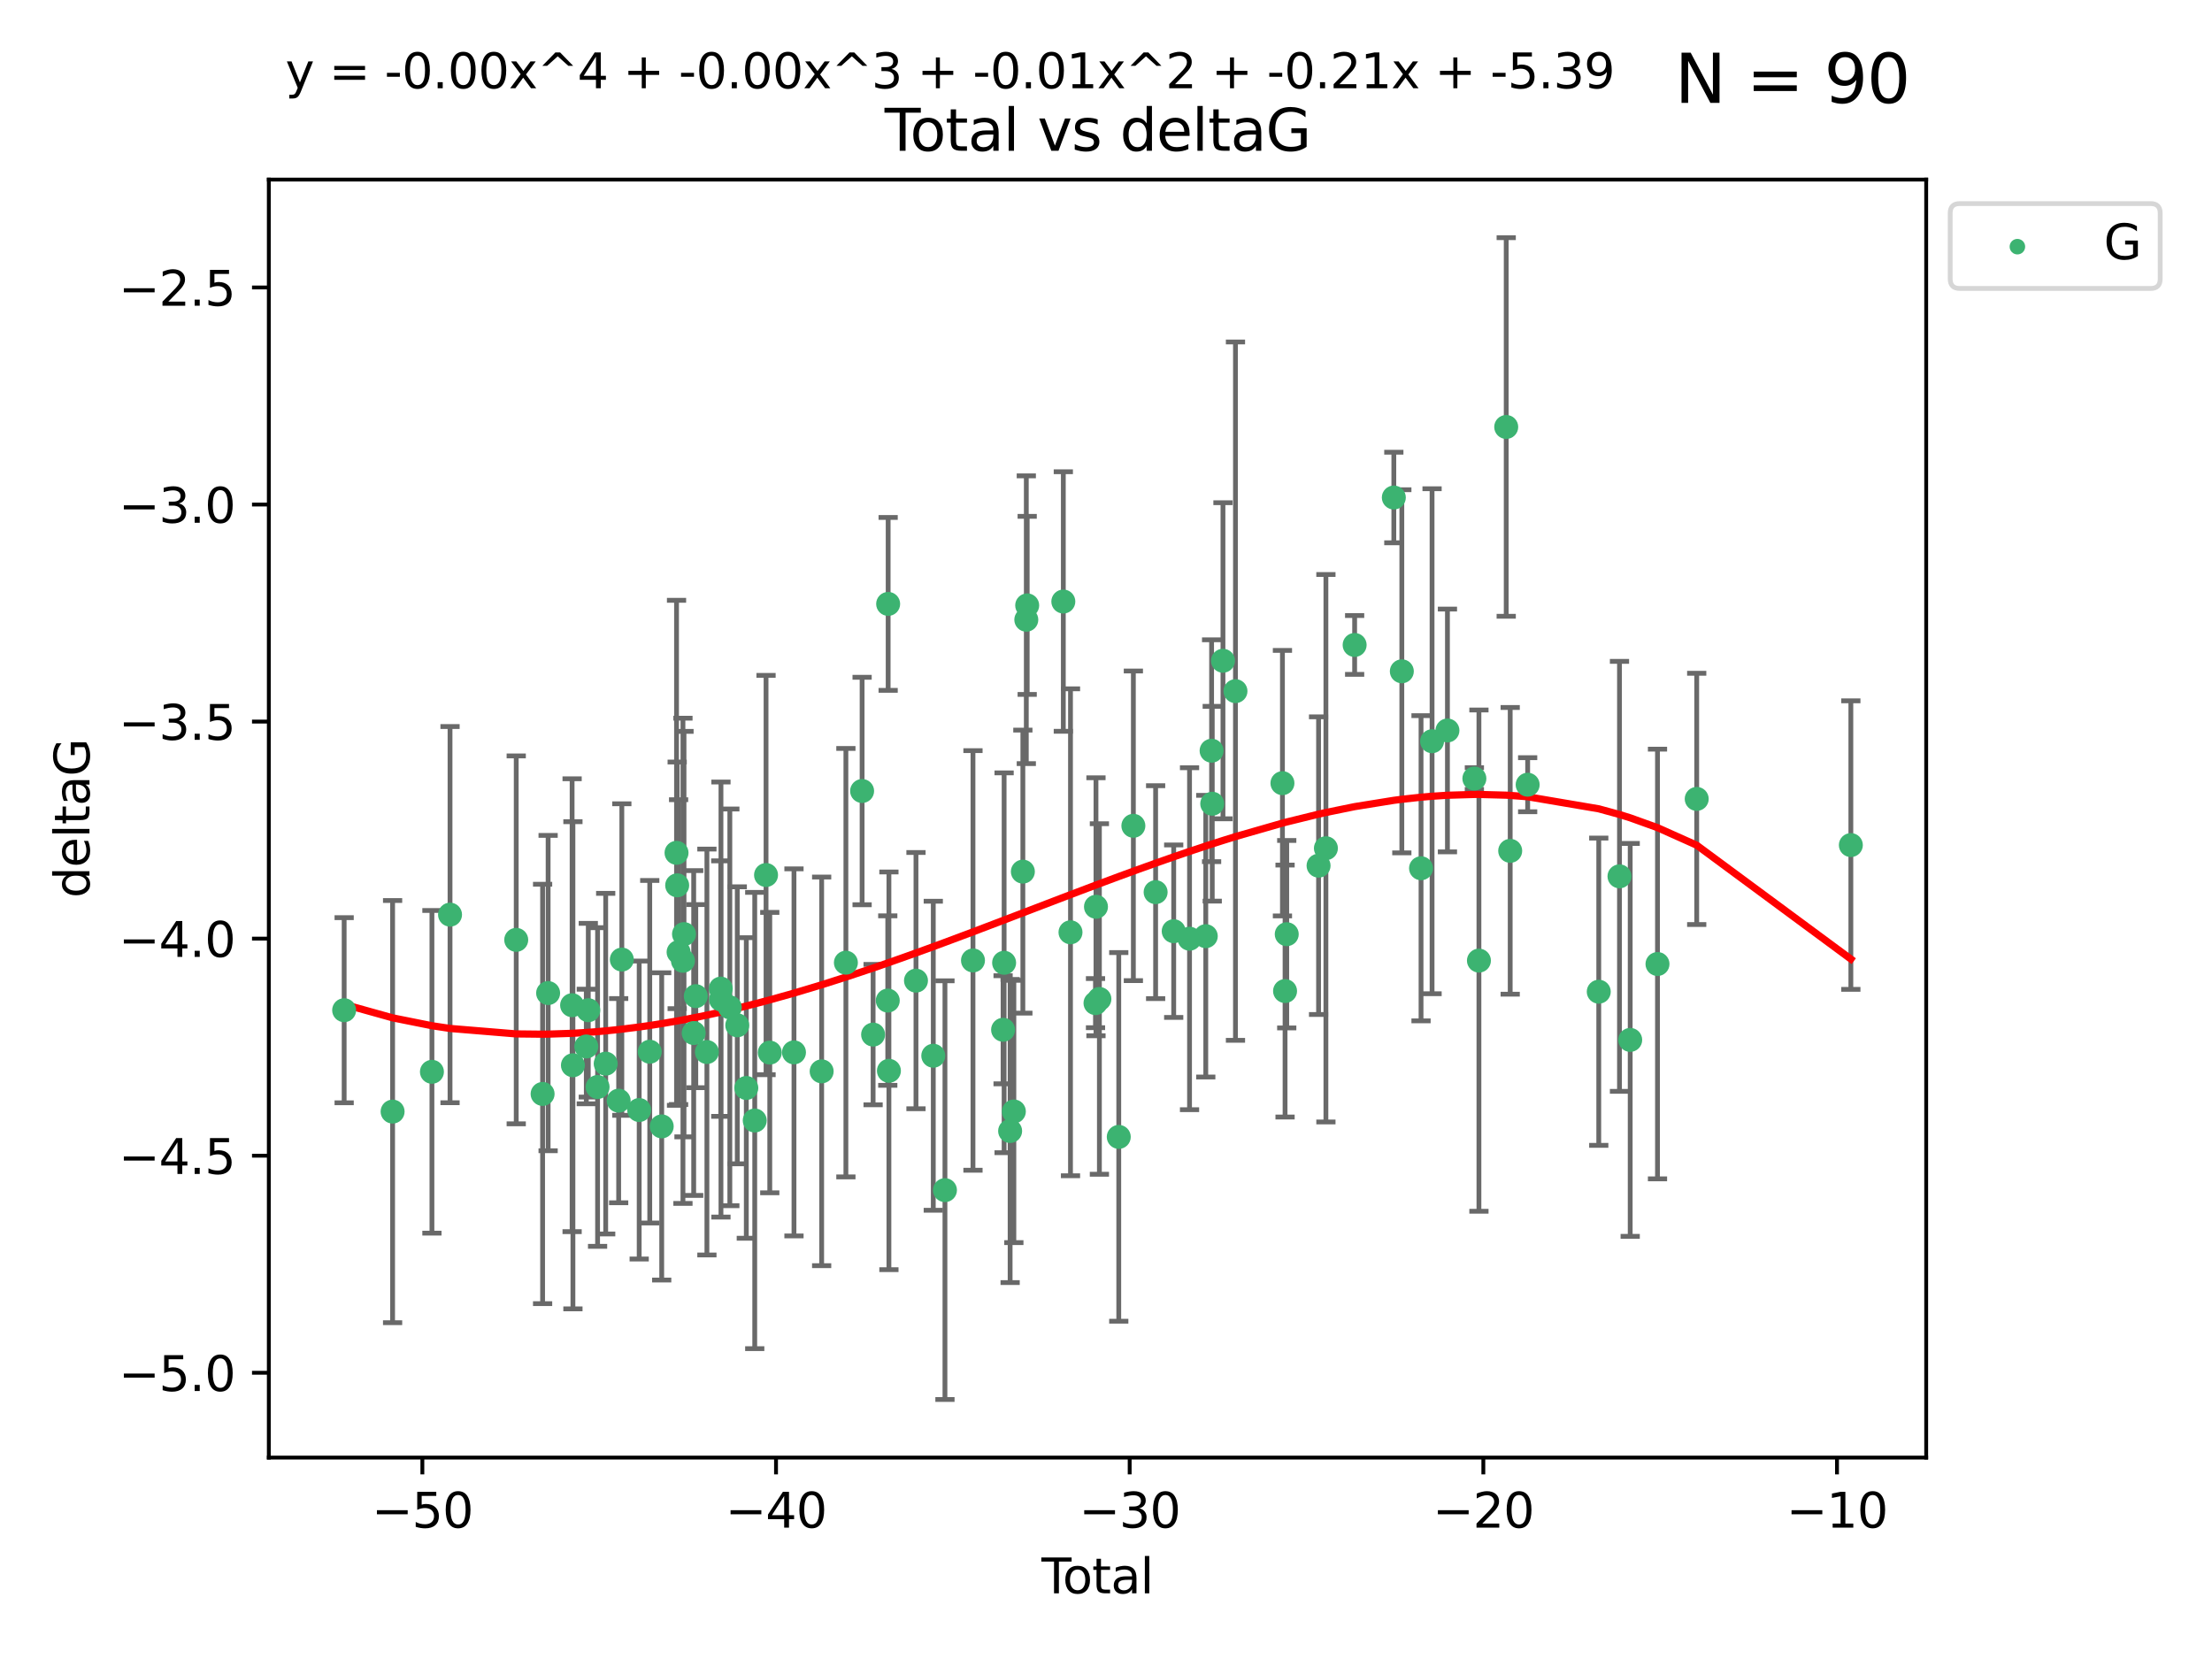 <?xml version="1.0" encoding="utf-8" standalone="no"?>
<!DOCTYPE svg PUBLIC "-//W3C//DTD SVG 1.1//EN"
  "http://www.w3.org/Graphics/SVG/1.1/DTD/svg11.dtd">
<svg xmlns:xlink="http://www.w3.org/1999/xlink" width="460.8pt" height="345.6pt" viewBox="0 0 460.8 345.6" xmlns="http://www.w3.org/2000/svg" version="1.1">
 <defs>
  <style type="text/css">*{stroke-linejoin: round; stroke-linecap: butt}</style>
 </defs>
 <g id="figure_1">
  <g id="patch_1">
   <path d="M 0 345.6 
L 460.8 345.6 
L 460.8 0 
L 0 0 
z
" style="fill: #ffffff"/>
  </g>
  <g id="axes_1">
   <g id="patch_2">
    <path d="M 56 303.64 
L 401.26 303.64 
L 401.26 37.411 
L 56 37.411 
z
" style="fill: #ffffff"/>
   </g>
   <g id="PathCollection_1">
    <defs>
     <path id="me786ac5e73" d="M 0 1.118 
C 0.297 1.118 0.581 1 0.791 0.791 
C 1 0.581 1.118 0.297 1.118 0 
C 1.118 -0.297 1 -0.581 0.791 -0.791 
C 0.581 -1 0.297 -1.118 0 -1.118 
C -0.297 -1.118 -0.581 -1 -0.791 -0.791 
C -1 -0.581 -1.118 -0.297 -1.118 0 
C -1.118 0.297 -1 0.581 -0.791 0.791 
C -0.581 1 -0.297 1.118 0 1.118 
z
" style="stroke: #3cb371"/>
    </defs>
    <g clip-path="url(#p79376f599e)">
     <use xlink:href="#me786ac5e73" x="71.694" y="210.445" style="fill: #3cb371; stroke: #3cb371"/>
     <use xlink:href="#me786ac5e73" x="81.786" y="231.565" style="fill: #3cb371; stroke: #3cb371"/>
     <use xlink:href="#me786ac5e73" x="89.979" y="223.278" style="fill: #3cb371; stroke: #3cb371"/>
     <use xlink:href="#me786ac5e73" x="93.75" y="190.536" style="fill: #3cb371; stroke: #3cb371"/>
     <use xlink:href="#me786ac5e73" x="107.539" y="195.79" style="fill: #3cb371; stroke: #3cb371"/>
     <use xlink:href="#me786ac5e73" x="113.034" y="227.886" style="fill: #3cb371; stroke: #3cb371"/>
     <use xlink:href="#me786ac5e73" x="114.184" y="206.875" style="fill: #3cb371; stroke: #3cb371"/>
     <use xlink:href="#me786ac5e73" x="119.181" y="209.404" style="fill: #3cb371; stroke: #3cb371"/>
     <use xlink:href="#me786ac5e73" x="119.351" y="221.915" style="fill: #3cb371; stroke: #3cb371"/>
     <use xlink:href="#me786ac5e73" x="122.138" y="218.004" style="fill: #3cb371; stroke: #3cb371"/>
     <use xlink:href="#me786ac5e73" x="122.552" y="210.445" style="fill: #3cb371; stroke: #3cb371"/>
     <use xlink:href="#me786ac5e73" x="124.487" y="226.445" style="fill: #3cb371; stroke: #3cb371"/>
     <use xlink:href="#me786ac5e73" x="126.177" y="221.579" style="fill: #3cb371; stroke: #3cb371"/>
     <use xlink:href="#me786ac5e73" x="128.879" y="229.285" style="fill: #3cb371; stroke: #3cb371"/>
     <use xlink:href="#me786ac5e73" x="129.538" y="199.894" style="fill: #3cb371; stroke: #3cb371"/>
     <use xlink:href="#me786ac5e73" x="133.154" y="231.24" style="fill: #3cb371; stroke: #3cb371"/>
     <use xlink:href="#me786ac5e73" x="135.354" y="219.093" style="fill: #3cb371; stroke: #3cb371"/>
     <use xlink:href="#me786ac5e73" x="137.846" y="234.649" style="fill: #3cb371; stroke: #3cb371"/>
     <use xlink:href="#me786ac5e73" x="140.934" y="177.657" style="fill: #3cb371; stroke: #3cb371"/>
     <use xlink:href="#me786ac5e73" x="141.069" y="184.432" style="fill: #3cb371; stroke: #3cb371"/>
     <use xlink:href="#me786ac5e73" x="141.363" y="198.343" style="fill: #3cb371; stroke: #3cb371"/>
     <use xlink:href="#me786ac5e73" x="142.271" y="200.151" style="fill: #3cb371; stroke: #3cb371"/>
     <use xlink:href="#me786ac5e73" x="142.49" y="194.591" style="fill: #3cb371; stroke: #3cb371"/>
     <use xlink:href="#me786ac5e73" x="144.509" y="215.199" style="fill: #3cb371; stroke: #3cb371"/>
     <use xlink:href="#me786ac5e73" x="144.947" y="207.515" style="fill: #3cb371; stroke: #3cb371"/>
     <use xlink:href="#me786ac5e73" x="147.261" y="219.158" style="fill: #3cb371; stroke: #3cb371"/>
     <use xlink:href="#me786ac5e73" x="150.148" y="205.944" style="fill: #3cb371; stroke: #3cb371"/>
     <use xlink:href="#me786ac5e73" x="150.189" y="208.224" style="fill: #3cb371; stroke: #3cb371"/>
     <use xlink:href="#me786ac5e73" x="152.038" y="209.853" style="fill: #3cb371; stroke: #3cb371"/>
     <use xlink:href="#me786ac5e73" x="153.588" y="213.59" style="fill: #3cb371; stroke: #3cb371"/>
     <use xlink:href="#me786ac5e73" x="155.469" y="226.644" style="fill: #3cb371; stroke: #3cb371"/>
     <use xlink:href="#me786ac5e73" x="157.226" y="233.421" style="fill: #3cb371; stroke: #3cb371"/>
     <use xlink:href="#me786ac5e73" x="159.58" y="182.282" style="fill: #3cb371; stroke: #3cb371"/>
     <use xlink:href="#me786ac5e73" x="160.358" y="219.277" style="fill: #3cb371; stroke: #3cb371"/>
     <use xlink:href="#me786ac5e73" x="165.4" y="219.228" style="fill: #3cb371; stroke: #3cb371"/>
     <use xlink:href="#me786ac5e73" x="171.166" y="223.183" style="fill: #3cb371; stroke: #3cb371"/>
     <use xlink:href="#me786ac5e73" x="176.215" y="200.544" style="fill: #3cb371; stroke: #3cb371"/>
     <use xlink:href="#me786ac5e73" x="179.592" y="164.781" style="fill: #3cb371; stroke: #3cb371"/>
     <use xlink:href="#me786ac5e73" x="181.884" y="215.525" style="fill: #3cb371; stroke: #3cb371"/>
     <use xlink:href="#me786ac5e73" x="184.938" y="208.437" style="fill: #3cb371; stroke: #3cb371"/>
     <use xlink:href="#me786ac5e73" x="185.018" y="125.806" style="fill: #3cb371; stroke: #3cb371"/>
     <use xlink:href="#me786ac5e73" x="185.178" y="223.07" style="fill: #3cb371; stroke: #3cb371"/>
     <use xlink:href="#me786ac5e73" x="190.816" y="204.284" style="fill: #3cb371; stroke: #3cb371"/>
     <use xlink:href="#me786ac5e73" x="194.42" y="219.93" style="fill: #3cb371; stroke: #3cb371"/>
     <use xlink:href="#me786ac5e73" x="196.851" y="247.928" style="fill: #3cb371; stroke: #3cb371"/>
     <use xlink:href="#me786ac5e73" x="202.689" y="200.077" style="fill: #3cb371; stroke: #3cb371"/>
     <use xlink:href="#me786ac5e73" x="208.962" y="214.52" style="fill: #3cb371; stroke: #3cb371"/>
     <use xlink:href="#me786ac5e73" x="209.175" y="200.564" style="fill: #3cb371; stroke: #3cb371"/>
     <use xlink:href="#me786ac5e73" x="210.428" y="235.61" style="fill: #3cb371; stroke: #3cb371"/>
     <use xlink:href="#me786ac5e73" x="211.206" y="231.539" style="fill: #3cb371; stroke: #3cb371"/>
     <use xlink:href="#me786ac5e73" x="213.081" y="181.575" style="fill: #3cb371; stroke: #3cb371"/>
     <use xlink:href="#me786ac5e73" x="213.798" y="129.102" style="fill: #3cb371; stroke: #3cb371"/>
     <use xlink:href="#me786ac5e73" x="213.983" y="126.112" style="fill: #3cb371; stroke: #3cb371"/>
     <use xlink:href="#me786ac5e73" x="221.51" y="125.311" style="fill: #3cb371; stroke: #3cb371"/>
     <use xlink:href="#me786ac5e73" x="223.004" y="194.214" style="fill: #3cb371; stroke: #3cb371"/>
     <use xlink:href="#me786ac5e73" x="228.213" y="208.97" style="fill: #3cb371; stroke: #3cb371"/>
     <use xlink:href="#me786ac5e73" x="228.311" y="188.896" style="fill: #3cb371; stroke: #3cb371"/>
     <use xlink:href="#me786ac5e73" x="229.025" y="208.106" style="fill: #3cb371; stroke: #3cb371"/>
     <use xlink:href="#me786ac5e73" x="233.06" y="236.838" style="fill: #3cb371; stroke: #3cb371"/>
     <use xlink:href="#me786ac5e73" x="236.102" y="172.031" style="fill: #3cb371; stroke: #3cb371"/>
     <use xlink:href="#me786ac5e73" x="240.738" y="185.854" style="fill: #3cb371; stroke: #3cb371"/>
     <use xlink:href="#me786ac5e73" x="244.504" y="193.987" style="fill: #3cb371; stroke: #3cb371"/>
     <use xlink:href="#me786ac5e73" x="247.802" y="195.552" style="fill: #3cb371; stroke: #3cb371"/>
     <use xlink:href="#me786ac5e73" x="251.185" y="195.021" style="fill: #3cb371; stroke: #3cb371"/>
     <use xlink:href="#me786ac5e73" x="252.398" y="156.387" style="fill: #3cb371; stroke: #3cb371"/>
     <use xlink:href="#me786ac5e73" x="252.531" y="167.432" style="fill: #3cb371; stroke: #3cb371"/>
     <use xlink:href="#me786ac5e73" x="254.766" y="137.646" style="fill: #3cb371; stroke: #3cb371"/>
     <use xlink:href="#me786ac5e73" x="257.371" y="143.978" style="fill: #3cb371; stroke: #3cb371"/>
     <use xlink:href="#me786ac5e73" x="267.156" y="163.147" style="fill: #3cb371; stroke: #3cb371"/>
     <use xlink:href="#me786ac5e73" x="267.701" y="206.454" style="fill: #3cb371; stroke: #3cb371"/>
     <use xlink:href="#me786ac5e73" x="268.051" y="194.61" style="fill: #3cb371; stroke: #3cb371"/>
     <use xlink:href="#me786ac5e73" x="274.682" y="180.334" style="fill: #3cb371; stroke: #3cb371"/>
     <use xlink:href="#me786ac5e73" x="276.211" y="176.703" style="fill: #3cb371; stroke: #3cb371"/>
     <use xlink:href="#me786ac5e73" x="282.195" y="134.358" style="fill: #3cb371; stroke: #3cb371"/>
     <use xlink:href="#me786ac5e73" x="290.36" y="103.643" style="fill: #3cb371; stroke: #3cb371"/>
     <use xlink:href="#me786ac5e73" x="292.027" y="139.845" style="fill: #3cb371; stroke: #3cb371"/>
     <use xlink:href="#me786ac5e73" x="296.028" y="180.872" style="fill: #3cb371; stroke: #3cb371"/>
     <use xlink:href="#me786ac5e73" x="298.325" y="154.409" style="fill: #3cb371; stroke: #3cb371"/>
     <use xlink:href="#me786ac5e73" x="301.528" y="152.171" style="fill: #3cb371; stroke: #3cb371"/>
     <use xlink:href="#me786ac5e73" x="307.139" y="162.183" style="fill: #3cb371; stroke: #3cb371"/>
     <use xlink:href="#me786ac5e73" x="308.089" y="200.112" style="fill: #3cb371; stroke: #3cb371"/>
     <use xlink:href="#me786ac5e73" x="313.772" y="88.945" style="fill: #3cb371; stroke: #3cb371"/>
     <use xlink:href="#me786ac5e73" x="314.602" y="177.247" style="fill: #3cb371; stroke: #3cb371"/>
     <use xlink:href="#me786ac5e73" x="318.239" y="163.47" style="fill: #3cb371; stroke: #3cb371"/>
     <use xlink:href="#me786ac5e73" x="333.051" y="206.591" style="fill: #3cb371; stroke: #3cb371"/>
     <use xlink:href="#me786ac5e73" x="337.369" y="182.557" style="fill: #3cb371; stroke: #3cb371"/>
     <use xlink:href="#me786ac5e73" x="339.6" y="216.63" style="fill: #3cb371; stroke: #3cb371"/>
     <use xlink:href="#me786ac5e73" x="345.286" y="200.821" style="fill: #3cb371; stroke: #3cb371"/>
     <use xlink:href="#me786ac5e73" x="353.456" y="166.427" style="fill: #3cb371; stroke: #3cb371"/>
     <use xlink:href="#me786ac5e73" x="385.566" y="176.046" style="fill: #3cb371; stroke: #3cb371"/>
    </g>
   </g>
   <g id="matplotlib.axis_1">
    <g id="xtick_1">
     <g id="line2d_1">
      <defs>
       <path id="mfa1ff564e5" d="M 0 0 
L 0 3.5 
" style="stroke: #000000; stroke-width: 0.8"/>
      </defs>
      <g>
       <use xlink:href="#mfa1ff564e5" x="87.986" y="303.64" style="stroke: #000000; stroke-width: 0.8"/>
      </g>
     </g>
     <g id="text_1">
      <!-- −50 -->
      <g transform="translate(77.434 318.238)scale(0.1 -0.1)">
       <defs>
        <path id="DejaVuSans-2212" d="M 678 2272 
L 4684 2272 
L 4684 1741 
L 678 1741 
L 678 2272 
z
" transform="scale(0.016)"/>
        <path id="DejaVuSans-35" d="M 691 4666 
L 3169 4666 
L 3169 4134 
L 1269 4134 
L 1269 2991 
Q 1406 3038 1543 3061 
Q 1681 3084 1819 3084 
Q 2600 3084 3056 2656 
Q 3513 2228 3513 1497 
Q 3513 744 3044 326 
Q 2575 -91 1722 -91 
Q 1428 -91 1123 -41 
Q 819 9 494 109 
L 494 744 
Q 775 591 1075 516 
Q 1375 441 1709 441 
Q 2250 441 2565 725 
Q 2881 1009 2881 1497 
Q 2881 1984 2565 2268 
Q 2250 2553 1709 2553 
Q 1456 2553 1204 2497 
Q 953 2441 691 2322 
L 691 4666 
z
" transform="scale(0.016)"/>
        <path id="DejaVuSans-30" d="M 2034 4250 
Q 1547 4250 1301 3770 
Q 1056 3291 1056 2328 
Q 1056 1369 1301 889 
Q 1547 409 2034 409 
Q 2525 409 2770 889 
Q 3016 1369 3016 2328 
Q 3016 3291 2770 3770 
Q 2525 4250 2034 4250 
z
M 2034 4750 
Q 2819 4750 3233 4129 
Q 3647 3509 3647 2328 
Q 3647 1150 3233 529 
Q 2819 -91 2034 -91 
Q 1250 -91 836 529 
Q 422 1150 422 2328 
Q 422 3509 836 4129 
Q 1250 4750 2034 4750 
z
" transform="scale(0.016)"/>
       </defs>
       <use xlink:href="#DejaVuSans-2212"/>
       <use xlink:href="#DejaVuSans-35" x="83.789"/>
       <use xlink:href="#DejaVuSans-30" x="147.412"/>
      </g>
     </g>
    </g>
    <g id="xtick_2">
     <g id="line2d_2">
      <g>
       <use xlink:href="#mfa1ff564e5" x="161.659" y="303.64" style="stroke: #000000; stroke-width: 0.8"/>
      </g>
     </g>
     <g id="text_2">
      <!-- −40 -->
      <g transform="translate(151.107 318.238)scale(0.1 -0.1)">
       <defs>
        <path id="DejaVuSans-34" d="M 2419 4116 
L 825 1625 
L 2419 1625 
L 2419 4116 
z
M 2253 4666 
L 3047 4666 
L 3047 1625 
L 3713 1625 
L 3713 1100 
L 3047 1100 
L 3047 0 
L 2419 0 
L 2419 1100 
L 313 1100 
L 313 1709 
L 2253 4666 
z
" transform="scale(0.016)"/>
       </defs>
       <use xlink:href="#DejaVuSans-2212"/>
       <use xlink:href="#DejaVuSans-34" x="83.789"/>
       <use xlink:href="#DejaVuSans-30" x="147.412"/>
      </g>
     </g>
    </g>
    <g id="xtick_3">
     <g id="line2d_3">
      <g>
       <use xlink:href="#mfa1ff564e5" x="235.332" y="303.64" style="stroke: #000000; stroke-width: 0.8"/>
      </g>
     </g>
     <g id="text_3">
      <!-- −30 -->
      <g transform="translate(224.78 318.238)scale(0.1 -0.1)">
       <defs>
        <path id="DejaVuSans-33" d="M 2597 2516 
Q 3050 2419 3304 2112 
Q 3559 1806 3559 1356 
Q 3559 666 3084 287 
Q 2609 -91 1734 -91 
Q 1441 -91 1130 -33 
Q 819 25 488 141 
L 488 750 
Q 750 597 1062 519 
Q 1375 441 1716 441 
Q 2309 441 2620 675 
Q 2931 909 2931 1356 
Q 2931 1769 2642 2001 
Q 2353 2234 1838 2234 
L 1294 2234 
L 1294 2753 
L 1863 2753 
Q 2328 2753 2575 2939 
Q 2822 3125 2822 3475 
Q 2822 3834 2567 4026 
Q 2313 4219 1838 4219 
Q 1578 4219 1281 4162 
Q 984 4106 628 3988 
L 628 4550 
Q 988 4650 1302 4700 
Q 1616 4750 1894 4750 
Q 2613 4750 3031 4423 
Q 3450 4097 3450 3541 
Q 3450 3153 3228 2886 
Q 3006 2619 2597 2516 
z
" transform="scale(0.016)"/>
       </defs>
       <use xlink:href="#DejaVuSans-2212"/>
       <use xlink:href="#DejaVuSans-33" x="83.789"/>
       <use xlink:href="#DejaVuSans-30" x="147.412"/>
      </g>
     </g>
    </g>
    <g id="xtick_4">
     <g id="line2d_4">
      <g>
       <use xlink:href="#mfa1ff564e5" x="309.006" y="303.64" style="stroke: #000000; stroke-width: 0.8"/>
      </g>
     </g>
     <g id="text_4">
      <!-- −20 -->
      <g transform="translate(298.453 318.238)scale(0.1 -0.1)">
       <defs>
        <path id="DejaVuSans-32" d="M 1228 531 
L 3431 531 
L 3431 0 
L 469 0 
L 469 531 
Q 828 903 1448 1529 
Q 2069 2156 2228 2338 
Q 2531 2678 2651 2914 
Q 2772 3150 2772 3378 
Q 2772 3750 2511 3984 
Q 2250 4219 1831 4219 
Q 1534 4219 1204 4116 
Q 875 4013 500 3803 
L 500 4441 
Q 881 4594 1212 4672 
Q 1544 4750 1819 4750 
Q 2544 4750 2975 4387 
Q 3406 4025 3406 3419 
Q 3406 3131 3298 2873 
Q 3191 2616 2906 2266 
Q 2828 2175 2409 1742 
Q 1991 1309 1228 531 
z
" transform="scale(0.016)"/>
       </defs>
       <use xlink:href="#DejaVuSans-2212"/>
       <use xlink:href="#DejaVuSans-32" x="83.789"/>
       <use xlink:href="#DejaVuSans-30" x="147.412"/>
      </g>
     </g>
    </g>
    <g id="xtick_5">
     <g id="line2d_5">
      <g>
       <use xlink:href="#mfa1ff564e5" x="382.679" y="303.64" style="stroke: #000000; stroke-width: 0.8"/>
      </g>
     </g>
     <g id="text_5">
      <!-- −10 -->
      <g transform="translate(372.126 318.238)scale(0.1 -0.1)">
       <defs>
        <path id="DejaVuSans-31" d="M 794 531 
L 1825 531 
L 1825 4091 
L 703 3866 
L 703 4441 
L 1819 4666 
L 2450 4666 
L 2450 531 
L 3481 531 
L 3481 0 
L 794 0 
L 794 531 
z
" transform="scale(0.016)"/>
       </defs>
       <use xlink:href="#DejaVuSans-2212"/>
       <use xlink:href="#DejaVuSans-31" x="83.789"/>
       <use xlink:href="#DejaVuSans-30" x="147.412"/>
      </g>
     </g>
    </g>
    <g id="text_6">
     <!-- Total -->
     <g transform="translate(216.953 331.917)scale(0.1 -0.1)">
      <defs>
       <path id="DejaVuSans-54" d="M -19 4666 
L 3928 4666 
L 3928 4134 
L 2272 4134 
L 2272 0 
L 1638 0 
L 1638 4134 
L -19 4134 
L -19 4666 
z
" transform="scale(0.016)"/>
       <path id="DejaVuSans-6f" d="M 1959 3097 
Q 1497 3097 1228 2736 
Q 959 2375 959 1747 
Q 959 1119 1226 758 
Q 1494 397 1959 397 
Q 2419 397 2687 759 
Q 2956 1122 2956 1747 
Q 2956 2369 2687 2733 
Q 2419 3097 1959 3097 
z
M 1959 3584 
Q 2709 3584 3137 3096 
Q 3566 2609 3566 1747 
Q 3566 888 3137 398 
Q 2709 -91 1959 -91 
Q 1206 -91 779 398 
Q 353 888 353 1747 
Q 353 2609 779 3096 
Q 1206 3584 1959 3584 
z
" transform="scale(0.016)"/>
       <path id="DejaVuSans-74" d="M 1172 4494 
L 1172 3500 
L 2356 3500 
L 2356 3053 
L 1172 3053 
L 1172 1153 
Q 1172 725 1289 603 
Q 1406 481 1766 481 
L 2356 481 
L 2356 0 
L 1766 0 
Q 1100 0 847 248 
Q 594 497 594 1153 
L 594 3053 
L 172 3053 
L 172 3500 
L 594 3500 
L 594 4494 
L 1172 4494 
z
" transform="scale(0.016)"/>
       <path id="DejaVuSans-61" d="M 2194 1759 
Q 1497 1759 1228 1600 
Q 959 1441 959 1056 
Q 959 750 1161 570 
Q 1363 391 1709 391 
Q 2188 391 2477 730 
Q 2766 1069 2766 1631 
L 2766 1759 
L 2194 1759 
z
M 3341 1997 
L 3341 0 
L 2766 0 
L 2766 531 
Q 2569 213 2275 61 
Q 1981 -91 1556 -91 
Q 1019 -91 701 211 
Q 384 513 384 1019 
Q 384 1609 779 1909 
Q 1175 2209 1959 2209 
L 2766 2209 
L 2766 2266 
Q 2766 2663 2505 2880 
Q 2244 3097 1772 3097 
Q 1472 3097 1187 3025 
Q 903 2953 641 2809 
L 641 3341 
Q 956 3463 1253 3523 
Q 1550 3584 1831 3584 
Q 2591 3584 2966 3190 
Q 3341 2797 3341 1997 
z
" transform="scale(0.016)"/>
       <path id="DejaVuSans-6c" d="M 603 4863 
L 1178 4863 
L 1178 0 
L 603 0 
L 603 4863 
z
" transform="scale(0.016)"/>
      </defs>
      <use xlink:href="#DejaVuSans-54"/>
      <use xlink:href="#DejaVuSans-6f" x="44.084"/>
      <use xlink:href="#DejaVuSans-74" x="105.266"/>
      <use xlink:href="#DejaVuSans-61" x="144.475"/>
      <use xlink:href="#DejaVuSans-6c" x="205.754"/>
     </g>
    </g>
   </g>
   <g id="matplotlib.axis_2">
    <g id="ytick_1">
     <g id="line2d_6">
      <defs>
       <path id="m9571b7f00d" d="M 0 0 
L -3.5 0 
" style="stroke: #000000; stroke-width: 0.8"/>
      </defs>
      <g>
       <use xlink:href="#m9571b7f00d" x="56" y="285.973" style="stroke: #000000; stroke-width: 0.8"/>
      </g>
     </g>
     <g id="text_7">
      <!-- −5.0 -->
      <g transform="translate(24.717 289.772)scale(0.1 -0.1)">
       <defs>
        <path id="DejaVuSans-2e" d="M 684 794 
L 1344 794 
L 1344 0 
L 684 0 
L 684 794 
z
" transform="scale(0.016)"/>
       </defs>
       <use xlink:href="#DejaVuSans-2212"/>
       <use xlink:href="#DejaVuSans-35" x="83.789"/>
       <use xlink:href="#DejaVuSans-2e" x="147.412"/>
       <use xlink:href="#DejaVuSans-30" x="179.199"/>
      </g>
     </g>
    </g>
    <g id="ytick_2">
     <g id="line2d_7">
      <g>
       <use xlink:href="#m9571b7f00d" x="56" y="240.755" style="stroke: #000000; stroke-width: 0.8"/>
      </g>
     </g>
     <g id="text_8">
      <!-- −4.5 -->
      <g transform="translate(24.717 244.554)scale(0.1 -0.1)">
       <use xlink:href="#DejaVuSans-2212"/>
       <use xlink:href="#DejaVuSans-34" x="83.789"/>
       <use xlink:href="#DejaVuSans-2e" x="147.412"/>
       <use xlink:href="#DejaVuSans-35" x="179.199"/>
      </g>
     </g>
    </g>
    <g id="ytick_3">
     <g id="line2d_8">
      <g>
       <use xlink:href="#m9571b7f00d" x="56" y="195.537" style="stroke: #000000; stroke-width: 0.8"/>
      </g>
     </g>
     <g id="text_9">
      <!-- −4.0 -->
      <g transform="translate(24.717 199.336)scale(0.1 -0.1)">
       <use xlink:href="#DejaVuSans-2212"/>
       <use xlink:href="#DejaVuSans-34" x="83.789"/>
       <use xlink:href="#DejaVuSans-2e" x="147.412"/>
       <use xlink:href="#DejaVuSans-30" x="179.199"/>
      </g>
     </g>
    </g>
    <g id="ytick_4">
     <g id="line2d_9">
      <g>
       <use xlink:href="#m9571b7f00d" x="56" y="150.319" style="stroke: #000000; stroke-width: 0.8"/>
      </g>
     </g>
     <g id="text_10">
      <!-- −3.5 -->
      <g transform="translate(24.717 154.119)scale(0.1 -0.1)">
       <use xlink:href="#DejaVuSans-2212"/>
       <use xlink:href="#DejaVuSans-33" x="83.789"/>
       <use xlink:href="#DejaVuSans-2e" x="147.412"/>
       <use xlink:href="#DejaVuSans-35" x="179.199"/>
      </g>
     </g>
    </g>
    <g id="ytick_5">
     <g id="line2d_10">
      <g>
       <use xlink:href="#m9571b7f00d" x="56" y="105.102" style="stroke: #000000; stroke-width: 0.8"/>
      </g>
     </g>
     <g id="text_11">
      <!-- −3.0 -->
      <g transform="translate(24.717 108.901)scale(0.1 -0.1)">
       <use xlink:href="#DejaVuSans-2212"/>
       <use xlink:href="#DejaVuSans-33" x="83.789"/>
       <use xlink:href="#DejaVuSans-2e" x="147.412"/>
       <use xlink:href="#DejaVuSans-30" x="179.199"/>
      </g>
     </g>
    </g>
    <g id="ytick_6">
     <g id="line2d_11">
      <g>
       <use xlink:href="#m9571b7f00d" x="56" y="59.884" style="stroke: #000000; stroke-width: 0.8"/>
      </g>
     </g>
     <g id="text_12">
      <!-- −2.5 -->
      <g transform="translate(24.717 63.683)scale(0.1 -0.1)">
       <use xlink:href="#DejaVuSans-2212"/>
       <use xlink:href="#DejaVuSans-32" x="83.789"/>
       <use xlink:href="#DejaVuSans-2e" x="147.412"/>
       <use xlink:href="#DejaVuSans-35" x="179.199"/>
      </g>
     </g>
    </g>
    <g id="text_13">
     <!-- deltaG -->
     <g transform="translate(18.637 187.064)rotate(-90)scale(0.1 -0.1)">
      <defs>
       <path id="DejaVuSans-64" d="M 2906 2969 
L 2906 4863 
L 3481 4863 
L 3481 0 
L 2906 0 
L 2906 525 
Q 2725 213 2448 61 
Q 2172 -91 1784 -91 
Q 1150 -91 751 415 
Q 353 922 353 1747 
Q 353 2572 751 3078 
Q 1150 3584 1784 3584 
Q 2172 3584 2448 3432 
Q 2725 3281 2906 2969 
z
M 947 1747 
Q 947 1113 1208 752 
Q 1469 391 1925 391 
Q 2381 391 2643 752 
Q 2906 1113 2906 1747 
Q 2906 2381 2643 2742 
Q 2381 3103 1925 3103 
Q 1469 3103 1208 2742 
Q 947 2381 947 1747 
z
" transform="scale(0.016)"/>
       <path id="DejaVuSans-65" d="M 3597 1894 
L 3597 1613 
L 953 1613 
Q 991 1019 1311 708 
Q 1631 397 2203 397 
Q 2534 397 2845 478 
Q 3156 559 3463 722 
L 3463 178 
Q 3153 47 2828 -22 
Q 2503 -91 2169 -91 
Q 1331 -91 842 396 
Q 353 884 353 1716 
Q 353 2575 817 3079 
Q 1281 3584 2069 3584 
Q 2775 3584 3186 3129 
Q 3597 2675 3597 1894 
z
M 3022 2063 
Q 3016 2534 2758 2815 
Q 2500 3097 2075 3097 
Q 1594 3097 1305 2825 
Q 1016 2553 972 2059 
L 3022 2063 
z
" transform="scale(0.016)"/>
       <path id="DejaVuSans-47" d="M 3809 666 
L 3809 1919 
L 2778 1919 
L 2778 2438 
L 4434 2438 
L 4434 434 
Q 4069 175 3628 42 
Q 3188 -91 2688 -91 
Q 1594 -91 976 548 
Q 359 1188 359 2328 
Q 359 3472 976 4111 
Q 1594 4750 2688 4750 
Q 3144 4750 3555 4637 
Q 3966 4525 4313 4306 
L 4313 3634 
Q 3963 3931 3569 4081 
Q 3175 4231 2741 4231 
Q 1884 4231 1454 3753 
Q 1025 3275 1025 2328 
Q 1025 1384 1454 906 
Q 1884 428 2741 428 
Q 3075 428 3337 486 
Q 3600 544 3809 666 
z
" transform="scale(0.016)"/>
      </defs>
      <use xlink:href="#DejaVuSans-64"/>
      <use xlink:href="#DejaVuSans-65" x="63.477"/>
      <use xlink:href="#DejaVuSans-6c" x="125"/>
      <use xlink:href="#DejaVuSans-74" x="152.783"/>
      <use xlink:href="#DejaVuSans-61" x="191.992"/>
      <use xlink:href="#DejaVuSans-47" x="253.271"/>
     </g>
    </g>
   </g>
   <g id="LineCollection_1">
    <path d="M 71.694 229.727 
L 71.694 191.163 
" clip-path="url(#p79376f599e)" style="fill: none; stroke: #696969"/>
    <path d="M 81.786 275.536 
L 81.786 187.594 
" clip-path="url(#p79376f599e)" style="fill: none; stroke: #696969"/>
    <path d="M 89.979 256.888 
L 89.979 189.668 
" clip-path="url(#p79376f599e)" style="fill: none; stroke: #696969"/>
    <path d="M 93.75 229.721 
L 93.75 151.351 
" clip-path="url(#p79376f599e)" style="fill: none; stroke: #696969"/>
    <path d="M 107.539 234.11 
L 107.539 157.469 
" clip-path="url(#p79376f599e)" style="fill: none; stroke: #696969"/>
    <path d="M 113.034 271.571 
L 113.034 184.202 
" clip-path="url(#p79376f599e)" style="fill: none; stroke: #696969"/>
    <path d="M 114.184 239.723 
L 114.184 174.028 
" clip-path="url(#p79376f599e)" style="fill: none; stroke: #696969"/>
    <path d="M 119.181 256.573 
L 119.181 162.235 
" clip-path="url(#p79376f599e)" style="fill: none; stroke: #696969"/>
    <path d="M 119.351 272.66 
L 119.351 171.17 
" clip-path="url(#p79376f599e)" style="fill: none; stroke: #696969"/>
    <path d="M 122.138 229.94 
L 122.138 206.068 
" clip-path="url(#p79376f599e)" style="fill: none; stroke: #696969"/>
    <path d="M 122.552 228.538 
L 122.552 192.352 
" clip-path="url(#p79376f599e)" style="fill: none; stroke: #696969"/>
    <path d="M 124.487 259.635 
L 124.487 193.254 
" clip-path="url(#p79376f599e)" style="fill: none; stroke: #696969"/>
    <path d="M 126.177 257.056 
L 126.177 186.101 
" clip-path="url(#p79376f599e)" style="fill: none; stroke: #696969"/>
    <path d="M 128.879 250.557 
L 128.879 208.014 
" clip-path="url(#p79376f599e)" style="fill: none; stroke: #696969"/>
    <path d="M 129.538 232.341 
L 129.538 167.446 
" clip-path="url(#p79376f599e)" style="fill: none; stroke: #696969"/>
    <path d="M 133.154 262.275 
L 133.154 200.206 
" clip-path="url(#p79376f599e)" style="fill: none; stroke: #696969"/>
    <path d="M 135.354 254.772 
L 135.354 183.415 
" clip-path="url(#p79376f599e)" style="fill: none; stroke: #696969"/>
    <path d="M 137.846 266.654 
L 137.846 202.645 
" clip-path="url(#p79376f599e)" style="fill: none; stroke: #696969"/>
    <path d="M 140.934 230.258 
L 140.934 125.055 
" clip-path="url(#p79376f599e)" style="fill: none; stroke: #696969"/>
    <path d="M 141.069 210.117 
L 141.069 158.746 
" clip-path="url(#p79376f599e)" style="fill: none; stroke: #696969"/>
    <path d="M 141.363 230.089 
L 141.363 166.596 
" clip-path="url(#p79376f599e)" style="fill: none; stroke: #696969"/>
    <path d="M 142.271 250.692 
L 142.271 149.61 
" clip-path="url(#p79376f599e)" style="fill: none; stroke: #696969"/>
    <path d="M 142.49 236.825 
L 142.49 152.358 
" clip-path="url(#p79376f599e)" style="fill: none; stroke: #696969"/>
    <path d="M 144.509 249.029 
L 144.509 181.369 
" clip-path="url(#p79376f599e)" style="fill: none; stroke: #696969"/>
    <path d="M 144.947 226.584 
L 144.947 188.445 
" clip-path="url(#p79376f599e)" style="fill: none; stroke: #696969"/>
    <path d="M 147.261 261.433 
L 147.261 176.883 
" clip-path="url(#p79376f599e)" style="fill: none; stroke: #696969"/>
    <path d="M 150.148 232.556 
L 150.148 179.332 
" clip-path="url(#p79376f599e)" style="fill: none; stroke: #696969"/>
    <path d="M 150.189 253.538 
L 150.189 162.909 
" clip-path="url(#p79376f599e)" style="fill: none; stroke: #696969"/>
    <path d="M 152.038 251.175 
L 152.038 168.532 
" clip-path="url(#p79376f599e)" style="fill: none; stroke: #696969"/>
    <path d="M 153.588 242.443 
L 153.588 184.736 
" clip-path="url(#p79376f599e)" style="fill: none; stroke: #696969"/>
    <path d="M 155.469 257.951 
L 155.469 195.338 
" clip-path="url(#p79376f599e)" style="fill: none; stroke: #696969"/>
    <path d="M 157.226 280.945 
L 157.226 185.898 
" clip-path="url(#p79376f599e)" style="fill: none; stroke: #696969"/>
    <path d="M 159.58 223.876 
L 159.58 140.688 
" clip-path="url(#p79376f599e)" style="fill: none; stroke: #696969"/>
    <path d="M 160.358 248.482 
L 160.358 190.072 
" clip-path="url(#p79376f599e)" style="fill: none; stroke: #696969"/>
    <path d="M 165.4 257.463 
L 165.4 180.994 
" clip-path="url(#p79376f599e)" style="fill: none; stroke: #696969"/>
    <path d="M 171.166 263.665 
L 171.166 182.702 
" clip-path="url(#p79376f599e)" style="fill: none; stroke: #696969"/>
    <path d="M 176.215 245.17 
L 176.215 155.917 
" clip-path="url(#p79376f599e)" style="fill: none; stroke: #696969"/>
    <path d="M 179.592 188.473 
L 179.592 141.09 
" clip-path="url(#p79376f599e)" style="fill: none; stroke: #696969"/>
    <path d="M 181.884 230.148 
L 181.884 200.901 
" clip-path="url(#p79376f599e)" style="fill: none; stroke: #696969"/>
    <path d="M 184.938 226.091 
L 184.938 190.783 
" clip-path="url(#p79376f599e)" style="fill: none; stroke: #696969"/>
    <path d="M 185.018 143.814 
L 185.018 107.799 
" clip-path="url(#p79376f599e)" style="fill: none; stroke: #696969"/>
    <path d="M 185.178 264.493 
L 185.178 181.646 
" clip-path="url(#p79376f599e)" style="fill: none; stroke: #696969"/>
    <path d="M 190.816 230.975 
L 190.816 177.593 
" clip-path="url(#p79376f599e)" style="fill: none; stroke: #696969"/>
    <path d="M 194.42 252.121 
L 194.42 187.739 
" clip-path="url(#p79376f599e)" style="fill: none; stroke: #696969"/>
    <path d="M 196.851 291.539 
L 196.851 204.317 
" clip-path="url(#p79376f599e)" style="fill: none; stroke: #696969"/>
    <path d="M 202.689 243.78 
L 202.689 156.373 
" clip-path="url(#p79376f599e)" style="fill: none; stroke: #696969"/>
    <path d="M 208.962 225.781 
L 208.962 203.26 
" clip-path="url(#p79376f599e)" style="fill: none; stroke: #696969"/>
    <path d="M 209.175 240.122 
L 209.175 161.005 
" clip-path="url(#p79376f599e)" style="fill: none; stroke: #696969"/>
    <path d="M 210.428 267.183 
L 210.428 204.036 
" clip-path="url(#p79376f599e)" style="fill: none; stroke: #696969"/>
    <path d="M 211.206 258.859 
L 211.206 204.219 
" clip-path="url(#p79376f599e)" style="fill: none; stroke: #696969"/>
    <path d="M 213.081 211.052 
L 213.081 152.098 
" clip-path="url(#p79376f599e)" style="fill: none; stroke: #696969"/>
    <path d="M 213.798 159.078 
L 213.798 99.126 
" clip-path="url(#p79376f599e)" style="fill: none; stroke: #696969"/>
    <path d="M 213.983 144.662 
L 213.983 107.562 
" clip-path="url(#p79376f599e)" style="fill: none; stroke: #696969"/>
    <path d="M 221.51 152.344 
L 221.51 98.277 
" clip-path="url(#p79376f599e)" style="fill: none; stroke: #696969"/>
    <path d="M 223.004 244.932 
L 223.004 143.497 
" clip-path="url(#p79376f599e)" style="fill: none; stroke: #696969"/>
    <path d="M 228.213 214.091 
L 228.213 203.848 
" clip-path="url(#p79376f599e)" style="fill: none; stroke: #696969"/>
    <path d="M 228.311 215.766 
L 228.311 162.025 
" clip-path="url(#p79376f599e)" style="fill: none; stroke: #696969"/>
    <path d="M 229.025 244.616 
L 229.025 171.597 
" clip-path="url(#p79376f599e)" style="fill: none; stroke: #696969"/>
    <path d="M 233.06 275.236 
L 233.06 198.439 
" clip-path="url(#p79376f599e)" style="fill: none; stroke: #696969"/>
    <path d="M 236.102 204.283 
L 236.102 139.779 
" clip-path="url(#p79376f599e)" style="fill: none; stroke: #696969"/>
    <path d="M 240.738 208.032 
L 240.738 163.676 
" clip-path="url(#p79376f599e)" style="fill: none; stroke: #696969"/>
    <path d="M 244.504 211.951 
L 244.504 176.023 
" clip-path="url(#p79376f599e)" style="fill: none; stroke: #696969"/>
    <path d="M 247.802 231.17 
L 247.802 159.933 
" clip-path="url(#p79376f599e)" style="fill: none; stroke: #696969"/>
    <path d="M 251.185 224.358 
L 251.185 165.685 
" clip-path="url(#p79376f599e)" style="fill: none; stroke: #696969"/>
    <path d="M 252.398 179.494 
L 252.398 133.281 
" clip-path="url(#p79376f599e)" style="fill: none; stroke: #696969"/>
    <path d="M 252.531 187.714 
L 252.531 147.149 
" clip-path="url(#p79376f599e)" style="fill: none; stroke: #696969"/>
    <path d="M 254.766 170.57 
L 254.766 104.723 
" clip-path="url(#p79376f599e)" style="fill: none; stroke: #696969"/>
    <path d="M 257.371 216.717 
L 257.371 71.239 
" clip-path="url(#p79376f599e)" style="fill: none; stroke: #696969"/>
    <path d="M 267.156 190.799 
L 267.156 135.495 
" clip-path="url(#p79376f599e)" style="fill: none; stroke: #696969"/>
    <path d="M 267.701 232.697 
L 267.701 180.21 
" clip-path="url(#p79376f599e)" style="fill: none; stroke: #696969"/>
    <path d="M 268.051 214.136 
L 268.051 175.083 
" clip-path="url(#p79376f599e)" style="fill: none; stroke: #696969"/>
    <path d="M 274.682 211.338 
L 274.682 149.33 
" clip-path="url(#p79376f599e)" style="fill: none; stroke: #696969"/>
    <path d="M 276.211 233.723 
L 276.211 119.682 
" clip-path="url(#p79376f599e)" style="fill: none; stroke: #696969"/>
    <path d="M 282.195 140.48 
L 282.195 128.235 
" clip-path="url(#p79376f599e)" style="fill: none; stroke: #696969"/>
    <path d="M 290.36 113.075 
L 290.36 94.21 
" clip-path="url(#p79376f599e)" style="fill: none; stroke: #696969"/>
    <path d="M 292.027 177.668 
L 292.027 102.021 
" clip-path="url(#p79376f599e)" style="fill: none; stroke: #696969"/>
    <path d="M 296.028 212.66 
L 296.028 149.083 
" clip-path="url(#p79376f599e)" style="fill: none; stroke: #696969"/>
    <path d="M 298.325 207.006 
L 298.325 101.812 
" clip-path="url(#p79376f599e)" style="fill: none; stroke: #696969"/>
    <path d="M 301.528 177.459 
L 301.528 126.883 
" clip-path="url(#p79376f599e)" style="fill: none; stroke: #696969"/>
    <path d="M 307.139 164.44 
L 307.139 159.926 
" clip-path="url(#p79376f599e)" style="fill: none; stroke: #696969"/>
    <path d="M 308.089 252.324 
L 308.089 147.901 
" clip-path="url(#p79376f599e)" style="fill: none; stroke: #696969"/>
    <path d="M 313.772 128.378 
L 313.772 49.513 
" clip-path="url(#p79376f599e)" style="fill: none; stroke: #696969"/>
    <path d="M 314.602 207.111 
L 314.602 147.382 
" clip-path="url(#p79376f599e)" style="fill: none; stroke: #696969"/>
    <path d="M 318.239 169.099 
L 318.239 157.841 
" clip-path="url(#p79376f599e)" style="fill: none; stroke: #696969"/>
    <path d="M 333.051 238.595 
L 333.051 174.586 
" clip-path="url(#p79376f599e)" style="fill: none; stroke: #696969"/>
    <path d="M 337.369 227.343 
L 337.369 137.772 
" clip-path="url(#p79376f599e)" style="fill: none; stroke: #696969"/>
    <path d="M 339.6 257.555 
L 339.6 175.705 
" clip-path="url(#p79376f599e)" style="fill: none; stroke: #696969"/>
    <path d="M 345.286 245.576 
L 345.286 156.067 
" clip-path="url(#p79376f599e)" style="fill: none; stroke: #696969"/>
    <path d="M 353.456 192.599 
L 353.456 140.254 
" clip-path="url(#p79376f599e)" style="fill: none; stroke: #696969"/>
    <path d="M 385.566 206.099 
L 385.566 145.992 
" clip-path="url(#p79376f599e)" style="fill: none; stroke: #696969"/>
   </g>
   <g id="line2d_12">
    <defs>
     <path id="mdaf37a4cd7" d="M 2 0 
L -2 -0 
" style="stroke: #696969"/>
    </defs>
    <g clip-path="url(#p79376f599e)">
     <use xlink:href="#mdaf37a4cd7" x="71.694" y="229.727" style="fill: #696969; stroke: #696969"/>
     <use xlink:href="#mdaf37a4cd7" x="81.786" y="275.536" style="fill: #696969; stroke: #696969"/>
     <use xlink:href="#mdaf37a4cd7" x="89.979" y="256.888" style="fill: #696969; stroke: #696969"/>
     <use xlink:href="#mdaf37a4cd7" x="93.75" y="229.721" style="fill: #696969; stroke: #696969"/>
     <use xlink:href="#mdaf37a4cd7" x="107.539" y="234.11" style="fill: #696969; stroke: #696969"/>
     <use xlink:href="#mdaf37a4cd7" x="113.034" y="271.571" style="fill: #696969; stroke: #696969"/>
     <use xlink:href="#mdaf37a4cd7" x="114.184" y="239.723" style="fill: #696969; stroke: #696969"/>
     <use xlink:href="#mdaf37a4cd7" x="119.181" y="256.573" style="fill: #696969; stroke: #696969"/>
     <use xlink:href="#mdaf37a4cd7" x="119.351" y="272.66" style="fill: #696969; stroke: #696969"/>
     <use xlink:href="#mdaf37a4cd7" x="122.138" y="229.94" style="fill: #696969; stroke: #696969"/>
     <use xlink:href="#mdaf37a4cd7" x="122.552" y="228.538" style="fill: #696969; stroke: #696969"/>
     <use xlink:href="#mdaf37a4cd7" x="124.487" y="259.635" style="fill: #696969; stroke: #696969"/>
     <use xlink:href="#mdaf37a4cd7" x="126.177" y="257.056" style="fill: #696969; stroke: #696969"/>
     <use xlink:href="#mdaf37a4cd7" x="128.879" y="250.557" style="fill: #696969; stroke: #696969"/>
     <use xlink:href="#mdaf37a4cd7" x="129.538" y="232.341" style="fill: #696969; stroke: #696969"/>
     <use xlink:href="#mdaf37a4cd7" x="133.154" y="262.275" style="fill: #696969; stroke: #696969"/>
     <use xlink:href="#mdaf37a4cd7" x="135.354" y="254.772" style="fill: #696969; stroke: #696969"/>
     <use xlink:href="#mdaf37a4cd7" x="137.846" y="266.654" style="fill: #696969; stroke: #696969"/>
     <use xlink:href="#mdaf37a4cd7" x="140.934" y="230.258" style="fill: #696969; stroke: #696969"/>
     <use xlink:href="#mdaf37a4cd7" x="141.069" y="210.117" style="fill: #696969; stroke: #696969"/>
     <use xlink:href="#mdaf37a4cd7" x="141.363" y="230.089" style="fill: #696969; stroke: #696969"/>
     <use xlink:href="#mdaf37a4cd7" x="142.271" y="250.692" style="fill: #696969; stroke: #696969"/>
     <use xlink:href="#mdaf37a4cd7" x="142.49" y="236.825" style="fill: #696969; stroke: #696969"/>
     <use xlink:href="#mdaf37a4cd7" x="144.509" y="249.029" style="fill: #696969; stroke: #696969"/>
     <use xlink:href="#mdaf37a4cd7" x="144.947" y="226.584" style="fill: #696969; stroke: #696969"/>
     <use xlink:href="#mdaf37a4cd7" x="147.261" y="261.433" style="fill: #696969; stroke: #696969"/>
     <use xlink:href="#mdaf37a4cd7" x="150.148" y="232.556" style="fill: #696969; stroke: #696969"/>
     <use xlink:href="#mdaf37a4cd7" x="150.189" y="253.538" style="fill: #696969; stroke: #696969"/>
     <use xlink:href="#mdaf37a4cd7" x="152.038" y="251.175" style="fill: #696969; stroke: #696969"/>
     <use xlink:href="#mdaf37a4cd7" x="153.588" y="242.443" style="fill: #696969; stroke: #696969"/>
     <use xlink:href="#mdaf37a4cd7" x="155.469" y="257.951" style="fill: #696969; stroke: #696969"/>
     <use xlink:href="#mdaf37a4cd7" x="157.226" y="280.945" style="fill: #696969; stroke: #696969"/>
     <use xlink:href="#mdaf37a4cd7" x="159.58" y="223.876" style="fill: #696969; stroke: #696969"/>
     <use xlink:href="#mdaf37a4cd7" x="160.358" y="248.482" style="fill: #696969; stroke: #696969"/>
     <use xlink:href="#mdaf37a4cd7" x="165.4" y="257.463" style="fill: #696969; stroke: #696969"/>
     <use xlink:href="#mdaf37a4cd7" x="171.166" y="263.665" style="fill: #696969; stroke: #696969"/>
     <use xlink:href="#mdaf37a4cd7" x="176.215" y="245.17" style="fill: #696969; stroke: #696969"/>
     <use xlink:href="#mdaf37a4cd7" x="179.592" y="188.473" style="fill: #696969; stroke: #696969"/>
     <use xlink:href="#mdaf37a4cd7" x="181.884" y="230.148" style="fill: #696969; stroke: #696969"/>
     <use xlink:href="#mdaf37a4cd7" x="184.938" y="226.091" style="fill: #696969; stroke: #696969"/>
     <use xlink:href="#mdaf37a4cd7" x="185.018" y="143.814" style="fill: #696969; stroke: #696969"/>
     <use xlink:href="#mdaf37a4cd7" x="185.178" y="264.493" style="fill: #696969; stroke: #696969"/>
     <use xlink:href="#mdaf37a4cd7" x="190.816" y="230.975" style="fill: #696969; stroke: #696969"/>
     <use xlink:href="#mdaf37a4cd7" x="194.42" y="252.121" style="fill: #696969; stroke: #696969"/>
     <use xlink:href="#mdaf37a4cd7" x="196.851" y="291.539" style="fill: #696969; stroke: #696969"/>
     <use xlink:href="#mdaf37a4cd7" x="202.689" y="243.78" style="fill: #696969; stroke: #696969"/>
     <use xlink:href="#mdaf37a4cd7" x="208.962" y="225.781" style="fill: #696969; stroke: #696969"/>
     <use xlink:href="#mdaf37a4cd7" x="209.175" y="240.122" style="fill: #696969; stroke: #696969"/>
     <use xlink:href="#mdaf37a4cd7" x="210.428" y="267.183" style="fill: #696969; stroke: #696969"/>
     <use xlink:href="#mdaf37a4cd7" x="211.206" y="258.859" style="fill: #696969; stroke: #696969"/>
     <use xlink:href="#mdaf37a4cd7" x="213.081" y="211.052" style="fill: #696969; stroke: #696969"/>
     <use xlink:href="#mdaf37a4cd7" x="213.798" y="159.078" style="fill: #696969; stroke: #696969"/>
     <use xlink:href="#mdaf37a4cd7" x="213.983" y="144.662" style="fill: #696969; stroke: #696969"/>
     <use xlink:href="#mdaf37a4cd7" x="221.51" y="152.344" style="fill: #696969; stroke: #696969"/>
     <use xlink:href="#mdaf37a4cd7" x="223.004" y="244.932" style="fill: #696969; stroke: #696969"/>
     <use xlink:href="#mdaf37a4cd7" x="228.213" y="214.091" style="fill: #696969; stroke: #696969"/>
     <use xlink:href="#mdaf37a4cd7" x="228.311" y="215.766" style="fill: #696969; stroke: #696969"/>
     <use xlink:href="#mdaf37a4cd7" x="229.025" y="244.616" style="fill: #696969; stroke: #696969"/>
     <use xlink:href="#mdaf37a4cd7" x="233.06" y="275.236" style="fill: #696969; stroke: #696969"/>
     <use xlink:href="#mdaf37a4cd7" x="236.102" y="204.283" style="fill: #696969; stroke: #696969"/>
     <use xlink:href="#mdaf37a4cd7" x="240.738" y="208.032" style="fill: #696969; stroke: #696969"/>
     <use xlink:href="#mdaf37a4cd7" x="244.504" y="211.951" style="fill: #696969; stroke: #696969"/>
     <use xlink:href="#mdaf37a4cd7" x="247.802" y="231.17" style="fill: #696969; stroke: #696969"/>
     <use xlink:href="#mdaf37a4cd7" x="251.185" y="224.358" style="fill: #696969; stroke: #696969"/>
     <use xlink:href="#mdaf37a4cd7" x="252.398" y="179.494" style="fill: #696969; stroke: #696969"/>
     <use xlink:href="#mdaf37a4cd7" x="252.531" y="187.714" style="fill: #696969; stroke: #696969"/>
     <use xlink:href="#mdaf37a4cd7" x="254.766" y="170.57" style="fill: #696969; stroke: #696969"/>
     <use xlink:href="#mdaf37a4cd7" x="257.371" y="216.717" style="fill: #696969; stroke: #696969"/>
     <use xlink:href="#mdaf37a4cd7" x="267.156" y="190.799" style="fill: #696969; stroke: #696969"/>
     <use xlink:href="#mdaf37a4cd7" x="267.701" y="232.697" style="fill: #696969; stroke: #696969"/>
     <use xlink:href="#mdaf37a4cd7" x="268.051" y="214.136" style="fill: #696969; stroke: #696969"/>
     <use xlink:href="#mdaf37a4cd7" x="274.682" y="211.338" style="fill: #696969; stroke: #696969"/>
     <use xlink:href="#mdaf37a4cd7" x="276.211" y="233.723" style="fill: #696969; stroke: #696969"/>
     <use xlink:href="#mdaf37a4cd7" x="282.195" y="140.48" style="fill: #696969; stroke: #696969"/>
     <use xlink:href="#mdaf37a4cd7" x="290.36" y="113.075" style="fill: #696969; stroke: #696969"/>
     <use xlink:href="#mdaf37a4cd7" x="292.027" y="177.668" style="fill: #696969; stroke: #696969"/>
     <use xlink:href="#mdaf37a4cd7" x="296.028" y="212.66" style="fill: #696969; stroke: #696969"/>
     <use xlink:href="#mdaf37a4cd7" x="298.325" y="207.006" style="fill: #696969; stroke: #696969"/>
     <use xlink:href="#mdaf37a4cd7" x="301.528" y="177.459" style="fill: #696969; stroke: #696969"/>
     <use xlink:href="#mdaf37a4cd7" x="307.139" y="164.44" style="fill: #696969; stroke: #696969"/>
     <use xlink:href="#mdaf37a4cd7" x="308.089" y="252.324" style="fill: #696969; stroke: #696969"/>
     <use xlink:href="#mdaf37a4cd7" x="313.772" y="128.378" style="fill: #696969; stroke: #696969"/>
     <use xlink:href="#mdaf37a4cd7" x="314.602" y="207.111" style="fill: #696969; stroke: #696969"/>
     <use xlink:href="#mdaf37a4cd7" x="318.239" y="169.099" style="fill: #696969; stroke: #696969"/>
     <use xlink:href="#mdaf37a4cd7" x="333.051" y="238.595" style="fill: #696969; stroke: #696969"/>
     <use xlink:href="#mdaf37a4cd7" x="337.369" y="227.343" style="fill: #696969; stroke: #696969"/>
     <use xlink:href="#mdaf37a4cd7" x="339.6" y="257.555" style="fill: #696969; stroke: #696969"/>
     <use xlink:href="#mdaf37a4cd7" x="345.286" y="245.576" style="fill: #696969; stroke: #696969"/>
     <use xlink:href="#mdaf37a4cd7" x="353.456" y="192.599" style="fill: #696969; stroke: #696969"/>
     <use xlink:href="#mdaf37a4cd7" x="385.566" y="206.099" style="fill: #696969; stroke: #696969"/>
    </g>
   </g>
   <g id="line2d_13">
    <g clip-path="url(#p79376f599e)">
     <use xlink:href="#mdaf37a4cd7" x="71.694" y="191.163" style="fill: #696969; stroke: #696969"/>
     <use xlink:href="#mdaf37a4cd7" x="81.786" y="187.594" style="fill: #696969; stroke: #696969"/>
     <use xlink:href="#mdaf37a4cd7" x="89.979" y="189.668" style="fill: #696969; stroke: #696969"/>
     <use xlink:href="#mdaf37a4cd7" x="93.75" y="151.351" style="fill: #696969; stroke: #696969"/>
     <use xlink:href="#mdaf37a4cd7" x="107.539" y="157.469" style="fill: #696969; stroke: #696969"/>
     <use xlink:href="#mdaf37a4cd7" x="113.034" y="184.202" style="fill: #696969; stroke: #696969"/>
     <use xlink:href="#mdaf37a4cd7" x="114.184" y="174.028" style="fill: #696969; stroke: #696969"/>
     <use xlink:href="#mdaf37a4cd7" x="119.181" y="162.235" style="fill: #696969; stroke: #696969"/>
     <use xlink:href="#mdaf37a4cd7" x="119.351" y="171.17" style="fill: #696969; stroke: #696969"/>
     <use xlink:href="#mdaf37a4cd7" x="122.138" y="206.068" style="fill: #696969; stroke: #696969"/>
     <use xlink:href="#mdaf37a4cd7" x="122.552" y="192.352" style="fill: #696969; stroke: #696969"/>
     <use xlink:href="#mdaf37a4cd7" x="124.487" y="193.254" style="fill: #696969; stroke: #696969"/>
     <use xlink:href="#mdaf37a4cd7" x="126.177" y="186.101" style="fill: #696969; stroke: #696969"/>
     <use xlink:href="#mdaf37a4cd7" x="128.879" y="208.014" style="fill: #696969; stroke: #696969"/>
     <use xlink:href="#mdaf37a4cd7" x="129.538" y="167.446" style="fill: #696969; stroke: #696969"/>
     <use xlink:href="#mdaf37a4cd7" x="133.154" y="200.206" style="fill: #696969; stroke: #696969"/>
     <use xlink:href="#mdaf37a4cd7" x="135.354" y="183.415" style="fill: #696969; stroke: #696969"/>
     <use xlink:href="#mdaf37a4cd7" x="137.846" y="202.645" style="fill: #696969; stroke: #696969"/>
     <use xlink:href="#mdaf37a4cd7" x="140.934" y="125.055" style="fill: #696969; stroke: #696969"/>
     <use xlink:href="#mdaf37a4cd7" x="141.069" y="158.746" style="fill: #696969; stroke: #696969"/>
     <use xlink:href="#mdaf37a4cd7" x="141.363" y="166.596" style="fill: #696969; stroke: #696969"/>
     <use xlink:href="#mdaf37a4cd7" x="142.271" y="149.61" style="fill: #696969; stroke: #696969"/>
     <use xlink:href="#mdaf37a4cd7" x="142.49" y="152.358" style="fill: #696969; stroke: #696969"/>
     <use xlink:href="#mdaf37a4cd7" x="144.509" y="181.369" style="fill: #696969; stroke: #696969"/>
     <use xlink:href="#mdaf37a4cd7" x="144.947" y="188.445" style="fill: #696969; stroke: #696969"/>
     <use xlink:href="#mdaf37a4cd7" x="147.261" y="176.883" style="fill: #696969; stroke: #696969"/>
     <use xlink:href="#mdaf37a4cd7" x="150.148" y="179.332" style="fill: #696969; stroke: #696969"/>
     <use xlink:href="#mdaf37a4cd7" x="150.189" y="162.909" style="fill: #696969; stroke: #696969"/>
     <use xlink:href="#mdaf37a4cd7" x="152.038" y="168.532" style="fill: #696969; stroke: #696969"/>
     <use xlink:href="#mdaf37a4cd7" x="153.588" y="184.736" style="fill: #696969; stroke: #696969"/>
     <use xlink:href="#mdaf37a4cd7" x="155.469" y="195.338" style="fill: #696969; stroke: #696969"/>
     <use xlink:href="#mdaf37a4cd7" x="157.226" y="185.898" style="fill: #696969; stroke: #696969"/>
     <use xlink:href="#mdaf37a4cd7" x="159.58" y="140.688" style="fill: #696969; stroke: #696969"/>
     <use xlink:href="#mdaf37a4cd7" x="160.358" y="190.072" style="fill: #696969; stroke: #696969"/>
     <use xlink:href="#mdaf37a4cd7" x="165.4" y="180.994" style="fill: #696969; stroke: #696969"/>
     <use xlink:href="#mdaf37a4cd7" x="171.166" y="182.702" style="fill: #696969; stroke: #696969"/>
     <use xlink:href="#mdaf37a4cd7" x="176.215" y="155.917" style="fill: #696969; stroke: #696969"/>
     <use xlink:href="#mdaf37a4cd7" x="179.592" y="141.09" style="fill: #696969; stroke: #696969"/>
     <use xlink:href="#mdaf37a4cd7" x="181.884" y="200.901" style="fill: #696969; stroke: #696969"/>
     <use xlink:href="#mdaf37a4cd7" x="184.938" y="190.783" style="fill: #696969; stroke: #696969"/>
     <use xlink:href="#mdaf37a4cd7" x="185.018" y="107.799" style="fill: #696969; stroke: #696969"/>
     <use xlink:href="#mdaf37a4cd7" x="185.178" y="181.646" style="fill: #696969; stroke: #696969"/>
     <use xlink:href="#mdaf37a4cd7" x="190.816" y="177.593" style="fill: #696969; stroke: #696969"/>
     <use xlink:href="#mdaf37a4cd7" x="194.42" y="187.739" style="fill: #696969; stroke: #696969"/>
     <use xlink:href="#mdaf37a4cd7" x="196.851" y="204.317" style="fill: #696969; stroke: #696969"/>
     <use xlink:href="#mdaf37a4cd7" x="202.689" y="156.373" style="fill: #696969; stroke: #696969"/>
     <use xlink:href="#mdaf37a4cd7" x="208.962" y="203.26" style="fill: #696969; stroke: #696969"/>
     <use xlink:href="#mdaf37a4cd7" x="209.175" y="161.005" style="fill: #696969; stroke: #696969"/>
     <use xlink:href="#mdaf37a4cd7" x="210.428" y="204.036" style="fill: #696969; stroke: #696969"/>
     <use xlink:href="#mdaf37a4cd7" x="211.206" y="204.219" style="fill: #696969; stroke: #696969"/>
     <use xlink:href="#mdaf37a4cd7" x="213.081" y="152.098" style="fill: #696969; stroke: #696969"/>
     <use xlink:href="#mdaf37a4cd7" x="213.798" y="99.126" style="fill: #696969; stroke: #696969"/>
     <use xlink:href="#mdaf37a4cd7" x="213.983" y="107.562" style="fill: #696969; stroke: #696969"/>
     <use xlink:href="#mdaf37a4cd7" x="221.51" y="98.277" style="fill: #696969; stroke: #696969"/>
     <use xlink:href="#mdaf37a4cd7" x="223.004" y="143.497" style="fill: #696969; stroke: #696969"/>
     <use xlink:href="#mdaf37a4cd7" x="228.213" y="203.848" style="fill: #696969; stroke: #696969"/>
     <use xlink:href="#mdaf37a4cd7" x="228.311" y="162.025" style="fill: #696969; stroke: #696969"/>
     <use xlink:href="#mdaf37a4cd7" x="229.025" y="171.597" style="fill: #696969; stroke: #696969"/>
     <use xlink:href="#mdaf37a4cd7" x="233.06" y="198.439" style="fill: #696969; stroke: #696969"/>
     <use xlink:href="#mdaf37a4cd7" x="236.102" y="139.779" style="fill: #696969; stroke: #696969"/>
     <use xlink:href="#mdaf37a4cd7" x="240.738" y="163.676" style="fill: #696969; stroke: #696969"/>
     <use xlink:href="#mdaf37a4cd7" x="244.504" y="176.023" style="fill: #696969; stroke: #696969"/>
     <use xlink:href="#mdaf37a4cd7" x="247.802" y="159.933" style="fill: #696969; stroke: #696969"/>
     <use xlink:href="#mdaf37a4cd7" x="251.185" y="165.685" style="fill: #696969; stroke: #696969"/>
     <use xlink:href="#mdaf37a4cd7" x="252.398" y="133.281" style="fill: #696969; stroke: #696969"/>
     <use xlink:href="#mdaf37a4cd7" x="252.531" y="147.149" style="fill: #696969; stroke: #696969"/>
     <use xlink:href="#mdaf37a4cd7" x="254.766" y="104.723" style="fill: #696969; stroke: #696969"/>
     <use xlink:href="#mdaf37a4cd7" x="257.371" y="71.239" style="fill: #696969; stroke: #696969"/>
     <use xlink:href="#mdaf37a4cd7" x="267.156" y="135.495" style="fill: #696969; stroke: #696969"/>
     <use xlink:href="#mdaf37a4cd7" x="267.701" y="180.21" style="fill: #696969; stroke: #696969"/>
     <use xlink:href="#mdaf37a4cd7" x="268.051" y="175.083" style="fill: #696969; stroke: #696969"/>
     <use xlink:href="#mdaf37a4cd7" x="274.682" y="149.33" style="fill: #696969; stroke: #696969"/>
     <use xlink:href="#mdaf37a4cd7" x="276.211" y="119.682" style="fill: #696969; stroke: #696969"/>
     <use xlink:href="#mdaf37a4cd7" x="282.195" y="128.235" style="fill: #696969; stroke: #696969"/>
     <use xlink:href="#mdaf37a4cd7" x="290.36" y="94.21" style="fill: #696969; stroke: #696969"/>
     <use xlink:href="#mdaf37a4cd7" x="292.027" y="102.021" style="fill: #696969; stroke: #696969"/>
     <use xlink:href="#mdaf37a4cd7" x="296.028" y="149.083" style="fill: #696969; stroke: #696969"/>
     <use xlink:href="#mdaf37a4cd7" x="298.325" y="101.812" style="fill: #696969; stroke: #696969"/>
     <use xlink:href="#mdaf37a4cd7" x="301.528" y="126.883" style="fill: #696969; stroke: #696969"/>
     <use xlink:href="#mdaf37a4cd7" x="307.139" y="159.926" style="fill: #696969; stroke: #696969"/>
     <use xlink:href="#mdaf37a4cd7" x="308.089" y="147.901" style="fill: #696969; stroke: #696969"/>
     <use xlink:href="#mdaf37a4cd7" x="313.772" y="49.513" style="fill: #696969; stroke: #696969"/>
     <use xlink:href="#mdaf37a4cd7" x="314.602" y="147.382" style="fill: #696969; stroke: #696969"/>
     <use xlink:href="#mdaf37a4cd7" x="318.239" y="157.841" style="fill: #696969; stroke: #696969"/>
     <use xlink:href="#mdaf37a4cd7" x="333.051" y="174.586" style="fill: #696969; stroke: #696969"/>
     <use xlink:href="#mdaf37a4cd7" x="337.369" y="137.772" style="fill: #696969; stroke: #696969"/>
     <use xlink:href="#mdaf37a4cd7" x="339.6" y="175.705" style="fill: #696969; stroke: #696969"/>
     <use xlink:href="#mdaf37a4cd7" x="345.286" y="156.067" style="fill: #696969; stroke: #696969"/>
     <use xlink:href="#mdaf37a4cd7" x="353.456" y="140.254" style="fill: #696969; stroke: #696969"/>
     <use xlink:href="#mdaf37a4cd7" x="385.566" y="145.992" style="fill: #696969; stroke: #696969"/>
    </g>
   </g>
   <g id="line2d_14">
    <path d="M 71.694 209.216 
L 81.786 212.034 
L 89.979 213.676 
L 93.75 214.245 
L 107.539 215.381 
L 113.034 215.441 
L 114.184 215.426 
L 119.181 215.259 
L 119.351 215.251 
L 122.138 215.082 
L 122.552 215.053 
L 124.487 214.902 
L 126.177 214.75 
L 128.879 214.471 
L 129.538 214.396 
L 133.154 213.94 
L 135.354 213.626 
L 137.846 213.236 
L 140.934 212.707 
L 141.069 212.682 
L 141.363 212.629 
L 142.271 212.462 
L 142.49 212.42 
L 144.509 212.031 
L 144.947 211.943 
L 147.261 211.466 
L 150.148 210.834 
L 150.189 210.824 
L 152.038 210.398 
L 153.588 210.029 
L 155.469 209.567 
L 157.226 209.121 
L 159.58 208.503 
L 160.358 208.294 
L 165.4 206.881 
L 171.166 205.15 
L 176.215 203.544 
L 179.592 202.428 
L 181.884 201.653 
L 184.938 200.6 
L 185.018 200.572 
L 185.178 200.517 
L 190.816 198.515 
L 194.42 197.204 
L 196.851 196.308 
L 202.689 194.124 
L 208.962 191.741 
L 209.175 191.66 
L 210.428 191.181 
L 211.206 190.883 
L 213.081 190.165 
L 213.798 189.891 
L 213.983 189.82 
L 221.51 186.941 
L 223.004 186.372 
L 228.213 184.403 
L 228.311 184.366 
L 229.025 184.098 
L 233.06 182.597 
L 236.102 181.481 
L 240.738 179.814 
L 244.504 178.493 
L 247.802 177.366 
L 251.185 176.241 
L 252.398 175.846 
L 252.531 175.803 
L 254.766 175.089 
L 257.371 174.279 
L 267.156 171.471 
L 267.701 171.326 
L 268.051 171.234 
L 274.682 169.604 
L 276.211 169.259 
L 282.195 168.038 
L 290.36 166.722 
L 292.027 166.507 
L 296.028 166.071 
L 298.325 165.874 
L 301.528 165.666 
L 307.139 165.5 
L 308.089 165.498 
L 313.772 165.65 
L 314.602 165.697 
L 318.239 165.977 
L 333.051 168.491 
L 337.369 169.672 
L 339.6 170.368 
L 345.286 172.413 
L 353.456 176.07 
L 385.566 199.788 
" clip-path="url(#p79376f599e)" style="fill: none; stroke: #ff0000; stroke-width: 1.5; stroke-linecap: square"/>
   </g>
   <g id="line2d_15">
    <defs>
     <path id="m645fc1c715" d="M 0 2 
C 0.53 2 1.039 1.789 1.414 1.414 
C 1.789 1.039 2 0.53 2 0 
C 2 -0.53 1.789 -1.039 1.414 -1.414 
C 1.039 -1.789 0.53 -2 0 -2 
C -0.53 -2 -1.039 -1.789 -1.414 -1.414 
C -1.789 -1.039 -2 -0.53 -2 0 
C -2 0.53 -1.789 1.039 -1.414 1.414 
C -1.039 1.789 -0.53 2 0 2 
z
" style="stroke: #3cb371"/>
    </defs>
    <g clip-path="url(#p79376f599e)">
     <use xlink:href="#m645fc1c715" x="71.694" y="210.445" style="fill: #3cb371; stroke: #3cb371"/>
     <use xlink:href="#m645fc1c715" x="81.786" y="231.565" style="fill: #3cb371; stroke: #3cb371"/>
     <use xlink:href="#m645fc1c715" x="89.979" y="223.278" style="fill: #3cb371; stroke: #3cb371"/>
     <use xlink:href="#m645fc1c715" x="93.75" y="190.536" style="fill: #3cb371; stroke: #3cb371"/>
     <use xlink:href="#m645fc1c715" x="107.539" y="195.79" style="fill: #3cb371; stroke: #3cb371"/>
     <use xlink:href="#m645fc1c715" x="113.034" y="227.886" style="fill: #3cb371; stroke: #3cb371"/>
     <use xlink:href="#m645fc1c715" x="114.184" y="206.875" style="fill: #3cb371; stroke: #3cb371"/>
     <use xlink:href="#m645fc1c715" x="119.181" y="209.404" style="fill: #3cb371; stroke: #3cb371"/>
     <use xlink:href="#m645fc1c715" x="119.351" y="221.915" style="fill: #3cb371; stroke: #3cb371"/>
     <use xlink:href="#m645fc1c715" x="122.138" y="218.004" style="fill: #3cb371; stroke: #3cb371"/>
     <use xlink:href="#m645fc1c715" x="122.552" y="210.445" style="fill: #3cb371; stroke: #3cb371"/>
     <use xlink:href="#m645fc1c715" x="124.487" y="226.445" style="fill: #3cb371; stroke: #3cb371"/>
     <use xlink:href="#m645fc1c715" x="126.177" y="221.579" style="fill: #3cb371; stroke: #3cb371"/>
     <use xlink:href="#m645fc1c715" x="128.879" y="229.285" style="fill: #3cb371; stroke: #3cb371"/>
     <use xlink:href="#m645fc1c715" x="129.538" y="199.894" style="fill: #3cb371; stroke: #3cb371"/>
     <use xlink:href="#m645fc1c715" x="133.154" y="231.24" style="fill: #3cb371; stroke: #3cb371"/>
     <use xlink:href="#m645fc1c715" x="135.354" y="219.093" style="fill: #3cb371; stroke: #3cb371"/>
     <use xlink:href="#m645fc1c715" x="137.846" y="234.649" style="fill: #3cb371; stroke: #3cb371"/>
     <use xlink:href="#m645fc1c715" x="140.934" y="177.657" style="fill: #3cb371; stroke: #3cb371"/>
     <use xlink:href="#m645fc1c715" x="141.069" y="184.432" style="fill: #3cb371; stroke: #3cb371"/>
     <use xlink:href="#m645fc1c715" x="141.363" y="198.343" style="fill: #3cb371; stroke: #3cb371"/>
     <use xlink:href="#m645fc1c715" x="142.271" y="200.151" style="fill: #3cb371; stroke: #3cb371"/>
     <use xlink:href="#m645fc1c715" x="142.49" y="194.591" style="fill: #3cb371; stroke: #3cb371"/>
     <use xlink:href="#m645fc1c715" x="144.509" y="215.199" style="fill: #3cb371; stroke: #3cb371"/>
     <use xlink:href="#m645fc1c715" x="144.947" y="207.515" style="fill: #3cb371; stroke: #3cb371"/>
     <use xlink:href="#m645fc1c715" x="147.261" y="219.158" style="fill: #3cb371; stroke: #3cb371"/>
     <use xlink:href="#m645fc1c715" x="150.148" y="205.944" style="fill: #3cb371; stroke: #3cb371"/>
     <use xlink:href="#m645fc1c715" x="150.189" y="208.224" style="fill: #3cb371; stroke: #3cb371"/>
     <use xlink:href="#m645fc1c715" x="152.038" y="209.853" style="fill: #3cb371; stroke: #3cb371"/>
     <use xlink:href="#m645fc1c715" x="153.588" y="213.59" style="fill: #3cb371; stroke: #3cb371"/>
     <use xlink:href="#m645fc1c715" x="155.469" y="226.644" style="fill: #3cb371; stroke: #3cb371"/>
     <use xlink:href="#m645fc1c715" x="157.226" y="233.421" style="fill: #3cb371; stroke: #3cb371"/>
     <use xlink:href="#m645fc1c715" x="159.58" y="182.282" style="fill: #3cb371; stroke: #3cb371"/>
     <use xlink:href="#m645fc1c715" x="160.358" y="219.277" style="fill: #3cb371; stroke: #3cb371"/>
     <use xlink:href="#m645fc1c715" x="165.4" y="219.228" style="fill: #3cb371; stroke: #3cb371"/>
     <use xlink:href="#m645fc1c715" x="171.166" y="223.183" style="fill: #3cb371; stroke: #3cb371"/>
     <use xlink:href="#m645fc1c715" x="176.215" y="200.544" style="fill: #3cb371; stroke: #3cb371"/>
     <use xlink:href="#m645fc1c715" x="179.592" y="164.781" style="fill: #3cb371; stroke: #3cb371"/>
     <use xlink:href="#m645fc1c715" x="181.884" y="215.525" style="fill: #3cb371; stroke: #3cb371"/>
     <use xlink:href="#m645fc1c715" x="184.938" y="208.437" style="fill: #3cb371; stroke: #3cb371"/>
     <use xlink:href="#m645fc1c715" x="185.018" y="125.806" style="fill: #3cb371; stroke: #3cb371"/>
     <use xlink:href="#m645fc1c715" x="185.178" y="223.07" style="fill: #3cb371; stroke: #3cb371"/>
     <use xlink:href="#m645fc1c715" x="190.816" y="204.284" style="fill: #3cb371; stroke: #3cb371"/>
     <use xlink:href="#m645fc1c715" x="194.42" y="219.93" style="fill: #3cb371; stroke: #3cb371"/>
     <use xlink:href="#m645fc1c715" x="196.851" y="247.928" style="fill: #3cb371; stroke: #3cb371"/>
     <use xlink:href="#m645fc1c715" x="202.689" y="200.077" style="fill: #3cb371; stroke: #3cb371"/>
     <use xlink:href="#m645fc1c715" x="208.962" y="214.52" style="fill: #3cb371; stroke: #3cb371"/>
     <use xlink:href="#m645fc1c715" x="209.175" y="200.564" style="fill: #3cb371; stroke: #3cb371"/>
     <use xlink:href="#m645fc1c715" x="210.428" y="235.61" style="fill: #3cb371; stroke: #3cb371"/>
     <use xlink:href="#m645fc1c715" x="211.206" y="231.539" style="fill: #3cb371; stroke: #3cb371"/>
     <use xlink:href="#m645fc1c715" x="213.081" y="181.575" style="fill: #3cb371; stroke: #3cb371"/>
     <use xlink:href="#m645fc1c715" x="213.798" y="129.102" style="fill: #3cb371; stroke: #3cb371"/>
     <use xlink:href="#m645fc1c715" x="213.983" y="126.112" style="fill: #3cb371; stroke: #3cb371"/>
     <use xlink:href="#m645fc1c715" x="221.51" y="125.311" style="fill: #3cb371; stroke: #3cb371"/>
     <use xlink:href="#m645fc1c715" x="223.004" y="194.214" style="fill: #3cb371; stroke: #3cb371"/>
     <use xlink:href="#m645fc1c715" x="228.213" y="208.97" style="fill: #3cb371; stroke: #3cb371"/>
     <use xlink:href="#m645fc1c715" x="228.311" y="188.896" style="fill: #3cb371; stroke: #3cb371"/>
     <use xlink:href="#m645fc1c715" x="229.025" y="208.106" style="fill: #3cb371; stroke: #3cb371"/>
     <use xlink:href="#m645fc1c715" x="233.06" y="236.838" style="fill: #3cb371; stroke: #3cb371"/>
     <use xlink:href="#m645fc1c715" x="236.102" y="172.031" style="fill: #3cb371; stroke: #3cb371"/>
     <use xlink:href="#m645fc1c715" x="240.738" y="185.854" style="fill: #3cb371; stroke: #3cb371"/>
     <use xlink:href="#m645fc1c715" x="244.504" y="193.987" style="fill: #3cb371; stroke: #3cb371"/>
     <use xlink:href="#m645fc1c715" x="247.802" y="195.552" style="fill: #3cb371; stroke: #3cb371"/>
     <use xlink:href="#m645fc1c715" x="251.185" y="195.021" style="fill: #3cb371; stroke: #3cb371"/>
     <use xlink:href="#m645fc1c715" x="252.398" y="156.387" style="fill: #3cb371; stroke: #3cb371"/>
     <use xlink:href="#m645fc1c715" x="252.531" y="167.432" style="fill: #3cb371; stroke: #3cb371"/>
     <use xlink:href="#m645fc1c715" x="254.766" y="137.646" style="fill: #3cb371; stroke: #3cb371"/>
     <use xlink:href="#m645fc1c715" x="257.371" y="143.978" style="fill: #3cb371; stroke: #3cb371"/>
     <use xlink:href="#m645fc1c715" x="267.156" y="163.147" style="fill: #3cb371; stroke: #3cb371"/>
     <use xlink:href="#m645fc1c715" x="267.701" y="206.454" style="fill: #3cb371; stroke: #3cb371"/>
     <use xlink:href="#m645fc1c715" x="268.051" y="194.61" style="fill: #3cb371; stroke: #3cb371"/>
     <use xlink:href="#m645fc1c715" x="274.682" y="180.334" style="fill: #3cb371; stroke: #3cb371"/>
     <use xlink:href="#m645fc1c715" x="276.211" y="176.703" style="fill: #3cb371; stroke: #3cb371"/>
     <use xlink:href="#m645fc1c715" x="282.195" y="134.358" style="fill: #3cb371; stroke: #3cb371"/>
     <use xlink:href="#m645fc1c715" x="290.36" y="103.643" style="fill: #3cb371; stroke: #3cb371"/>
     <use xlink:href="#m645fc1c715" x="292.027" y="139.845" style="fill: #3cb371; stroke: #3cb371"/>
     <use xlink:href="#m645fc1c715" x="296.028" y="180.872" style="fill: #3cb371; stroke: #3cb371"/>
     <use xlink:href="#m645fc1c715" x="298.325" y="154.409" style="fill: #3cb371; stroke: #3cb371"/>
     <use xlink:href="#m645fc1c715" x="301.528" y="152.171" style="fill: #3cb371; stroke: #3cb371"/>
     <use xlink:href="#m645fc1c715" x="307.139" y="162.183" style="fill: #3cb371; stroke: #3cb371"/>
     <use xlink:href="#m645fc1c715" x="308.089" y="200.112" style="fill: #3cb371; stroke: #3cb371"/>
     <use xlink:href="#m645fc1c715" x="313.772" y="88.945" style="fill: #3cb371; stroke: #3cb371"/>
     <use xlink:href="#m645fc1c715" x="314.602" y="177.247" style="fill: #3cb371; stroke: #3cb371"/>
     <use xlink:href="#m645fc1c715" x="318.239" y="163.47" style="fill: #3cb371; stroke: #3cb371"/>
     <use xlink:href="#m645fc1c715" x="333.051" y="206.591" style="fill: #3cb371; stroke: #3cb371"/>
     <use xlink:href="#m645fc1c715" x="337.369" y="182.557" style="fill: #3cb371; stroke: #3cb371"/>
     <use xlink:href="#m645fc1c715" x="339.6" y="216.63" style="fill: #3cb371; stroke: #3cb371"/>
     <use xlink:href="#m645fc1c715" x="345.286" y="200.821" style="fill: #3cb371; stroke: #3cb371"/>
     <use xlink:href="#m645fc1c715" x="353.456" y="166.427" style="fill: #3cb371; stroke: #3cb371"/>
     <use xlink:href="#m645fc1c715" x="385.566" y="176.046" style="fill: #3cb371; stroke: #3cb371"/>
    </g>
   </g>
   <g id="patch_3">
    <path d="M 56 303.64 
L 56 37.411 
" style="fill: none; stroke: #000000; stroke-width: 0.8; stroke-linejoin: miter; stroke-linecap: square"/>
   </g>
   <g id="patch_4">
    <path d="M 401.26 303.64 
L 401.26 37.411 
" style="fill: none; stroke: #000000; stroke-width: 0.8; stroke-linejoin: miter; stroke-linecap: square"/>
   </g>
   <g id="patch_5">
    <path d="M 56 303.64 
L 401.26 303.64 
" style="fill: none; stroke: #000000; stroke-width: 0.8; stroke-linejoin: miter; stroke-linecap: square"/>
   </g>
   <g id="patch_6">
    <path d="M 56 37.411 
L 401.26 37.411 
" style="fill: none; stroke: #000000; stroke-width: 0.8; stroke-linejoin: miter; stroke-linecap: square"/>
   </g>
   <g id="text_14">
    <!-- N = 90 -->
    <g transform="translate(348.888 21.426)scale(0.14 -0.14)">
     <defs>
      <path id="DejaVuSans-4e" d="M 628 4666 
L 1478 4666 
L 3547 763 
L 3547 4666 
L 4159 4666 
L 4159 0 
L 3309 0 
L 1241 3903 
L 1241 0 
L 628 0 
L 628 4666 
z
" transform="scale(0.016)"/>
      <path id="DejaVuSans-20" transform="scale(0.016)"/>
      <path id="DejaVuSans-3d" d="M 678 2906 
L 4684 2906 
L 4684 2381 
L 678 2381 
L 678 2906 
z
M 678 1631 
L 4684 1631 
L 4684 1100 
L 678 1100 
L 678 1631 
z
" transform="scale(0.016)"/>
      <path id="DejaVuSans-39" d="M 703 97 
L 703 672 
Q 941 559 1184 500 
Q 1428 441 1663 441 
Q 2288 441 2617 861 
Q 2947 1281 2994 2138 
Q 2813 1869 2534 1725 
Q 2256 1581 1919 1581 
Q 1219 1581 811 2004 
Q 403 2428 403 3163 
Q 403 3881 828 4315 
Q 1253 4750 1959 4750 
Q 2769 4750 3195 4129 
Q 3622 3509 3622 2328 
Q 3622 1225 3098 567 
Q 2575 -91 1691 -91 
Q 1453 -91 1209 -44 
Q 966 3 703 97 
z
M 1959 2075 
Q 2384 2075 2632 2365 
Q 2881 2656 2881 3163 
Q 2881 3666 2632 3958 
Q 2384 4250 1959 4250 
Q 1534 4250 1286 3958 
Q 1038 3666 1038 3163 
Q 1038 2656 1286 2365 
Q 1534 2075 1959 2075 
z
" transform="scale(0.016)"/>
     </defs>
     <use xlink:href="#DejaVuSans-4e"/>
     <use xlink:href="#DejaVuSans-20" x="74.805"/>
     <use xlink:href="#DejaVuSans-3d" x="106.592"/>
     <use xlink:href="#DejaVuSans-20" x="190.381"/>
     <use xlink:href="#DejaVuSans-39" x="222.168"/>
     <use xlink:href="#DejaVuSans-30" x="285.791"/>
    </g>
   </g>
   <g id="text_15">
    <!-- y = -0.00x^4 + -0.00x^3 + -0.01x^2 + -0.21x + -5.39 -->
    <g transform="translate(59.453 18.387)scale(0.1 -0.1)">
     <defs>
      <path id="DejaVuSans-79" d="M 2059 -325 
Q 1816 -950 1584 -1140 
Q 1353 -1331 966 -1331 
L 506 -1331 
L 506 -850 
L 844 -850 
Q 1081 -850 1212 -737 
Q 1344 -625 1503 -206 
L 1606 56 
L 191 3500 
L 800 3500 
L 1894 763 
L 2988 3500 
L 3597 3500 
L 2059 -325 
z
" transform="scale(0.016)"/>
      <path id="DejaVuSans-2d" d="M 313 2009 
L 1997 2009 
L 1997 1497 
L 313 1497 
L 313 2009 
z
" transform="scale(0.016)"/>
      <path id="DejaVuSans-78" d="M 3513 3500 
L 2247 1797 
L 3578 0 
L 2900 0 
L 1881 1375 
L 863 0 
L 184 0 
L 1544 1831 
L 300 3500 
L 978 3500 
L 1906 2253 
L 2834 3500 
L 3513 3500 
z
" transform="scale(0.016)"/>
      <path id="DejaVuSans-5e" d="M 2988 4666 
L 4684 2925 
L 4056 2925 
L 2681 4159 
L 1306 2925 
L 678 2925 
L 2375 4666 
L 2988 4666 
z
" transform="scale(0.016)"/>
      <path id="DejaVuSans-2b" d="M 2944 4013 
L 2944 2272 
L 4684 2272 
L 4684 1741 
L 2944 1741 
L 2944 0 
L 2419 0 
L 2419 1741 
L 678 1741 
L 678 2272 
L 2419 2272 
L 2419 4013 
L 2944 4013 
z
" transform="scale(0.016)"/>
     </defs>
     <use xlink:href="#DejaVuSans-79"/>
     <use xlink:href="#DejaVuSans-20" x="59.18"/>
     <use xlink:href="#DejaVuSans-3d" x="90.967"/>
     <use xlink:href="#DejaVuSans-20" x="174.756"/>
     <use xlink:href="#DejaVuSans-2d" x="206.543"/>
     <use xlink:href="#DejaVuSans-30" x="242.627"/>
     <use xlink:href="#DejaVuSans-2e" x="306.25"/>
     <use xlink:href="#DejaVuSans-30" x="338.037"/>
     <use xlink:href="#DejaVuSans-30" x="401.66"/>
     <use xlink:href="#DejaVuSans-78" x="465.283"/>
     <use xlink:href="#DejaVuSans-5e" x="524.463"/>
     <use xlink:href="#DejaVuSans-34" x="608.252"/>
     <use xlink:href="#DejaVuSans-20" x="671.875"/>
     <use xlink:href="#DejaVuSans-2b" x="703.662"/>
     <use xlink:href="#DejaVuSans-20" x="787.451"/>
     <use xlink:href="#DejaVuSans-2d" x="819.238"/>
     <use xlink:href="#DejaVuSans-30" x="855.322"/>
     <use xlink:href="#DejaVuSans-2e" x="918.945"/>
     <use xlink:href="#DejaVuSans-30" x="950.732"/>
     <use xlink:href="#DejaVuSans-30" x="1014.355"/>
     <use xlink:href="#DejaVuSans-78" x="1077.979"/>
     <use xlink:href="#DejaVuSans-5e" x="1137.158"/>
     <use xlink:href="#DejaVuSans-33" x="1220.947"/>
     <use xlink:href="#DejaVuSans-20" x="1284.57"/>
     <use xlink:href="#DejaVuSans-2b" x="1316.357"/>
     <use xlink:href="#DejaVuSans-20" x="1400.146"/>
     <use xlink:href="#DejaVuSans-2d" x="1431.934"/>
     <use xlink:href="#DejaVuSans-30" x="1468.018"/>
     <use xlink:href="#DejaVuSans-2e" x="1531.641"/>
     <use xlink:href="#DejaVuSans-30" x="1563.428"/>
     <use xlink:href="#DejaVuSans-31" x="1627.051"/>
     <use xlink:href="#DejaVuSans-78" x="1690.674"/>
     <use xlink:href="#DejaVuSans-5e" x="1749.854"/>
     <use xlink:href="#DejaVuSans-32" x="1833.643"/>
     <use xlink:href="#DejaVuSans-20" x="1897.266"/>
     <use xlink:href="#DejaVuSans-2b" x="1929.053"/>
     <use xlink:href="#DejaVuSans-20" x="2012.842"/>
     <use xlink:href="#DejaVuSans-2d" x="2044.629"/>
     <use xlink:href="#DejaVuSans-30" x="2080.713"/>
     <use xlink:href="#DejaVuSans-2e" x="2144.336"/>
     <use xlink:href="#DejaVuSans-32" x="2176.123"/>
     <use xlink:href="#DejaVuSans-31" x="2239.746"/>
     <use xlink:href="#DejaVuSans-78" x="2303.369"/>
     <use xlink:href="#DejaVuSans-20" x="2362.549"/>
     <use xlink:href="#DejaVuSans-2b" x="2394.336"/>
     <use xlink:href="#DejaVuSans-20" x="2478.125"/>
     <use xlink:href="#DejaVuSans-2d" x="2509.912"/>
     <use xlink:href="#DejaVuSans-35" x="2545.996"/>
     <use xlink:href="#DejaVuSans-2e" x="2609.619"/>
     <use xlink:href="#DejaVuSans-33" x="2641.406"/>
     <use xlink:href="#DejaVuSans-39" x="2705.029"/>
    </g>
   </g>
   <g id="text_16">
    <!-- Total vs deltaG -->
    <g transform="translate(184.282 31.411)scale(0.12 -0.12)">
     <defs>
      <path id="DejaVuSans-76" d="M 191 3500 
L 800 3500 
L 1894 563 
L 2988 3500 
L 3597 3500 
L 2284 0 
L 1503 0 
L 191 3500 
z
" transform="scale(0.016)"/>
      <path id="DejaVuSans-73" d="M 2834 3397 
L 2834 2853 
Q 2591 2978 2328 3040 
Q 2066 3103 1784 3103 
Q 1356 3103 1142 2972 
Q 928 2841 928 2578 
Q 928 2378 1081 2264 
Q 1234 2150 1697 2047 
L 1894 2003 
Q 2506 1872 2764 1633 
Q 3022 1394 3022 966 
Q 3022 478 2636 193 
Q 2250 -91 1575 -91 
Q 1294 -91 989 -36 
Q 684 19 347 128 
L 347 722 
Q 666 556 975 473 
Q 1284 391 1588 391 
Q 1994 391 2212 530 
Q 2431 669 2431 922 
Q 2431 1156 2273 1281 
Q 2116 1406 1581 1522 
L 1381 1569 
Q 847 1681 609 1914 
Q 372 2147 372 2553 
Q 372 3047 722 3315 
Q 1072 3584 1716 3584 
Q 2034 3584 2315 3537 
Q 2597 3491 2834 3397 
z
" transform="scale(0.016)"/>
     </defs>
     <use xlink:href="#DejaVuSans-54"/>
     <use xlink:href="#DejaVuSans-6f" x="44.084"/>
     <use xlink:href="#DejaVuSans-74" x="105.266"/>
     <use xlink:href="#DejaVuSans-61" x="144.475"/>
     <use xlink:href="#DejaVuSans-6c" x="205.754"/>
     <use xlink:href="#DejaVuSans-20" x="233.537"/>
     <use xlink:href="#DejaVuSans-76" x="265.324"/>
     <use xlink:href="#DejaVuSans-73" x="324.504"/>
     <use xlink:href="#DejaVuSans-20" x="376.604"/>
     <use xlink:href="#DejaVuSans-64" x="408.391"/>
     <use xlink:href="#DejaVuSans-65" x="471.867"/>
     <use xlink:href="#DejaVuSans-6c" x="533.391"/>
     <use xlink:href="#DejaVuSans-74" x="561.174"/>
     <use xlink:href="#DejaVuSans-61" x="600.383"/>
     <use xlink:href="#DejaVuSans-47" x="661.662"/>
    </g>
   </g>
   <g id="legend_1">
    <g id="patch_7">
     <path d="M 408.26 60.089 
L 448.008 60.089 
Q 450.008 60.089 450.008 58.089 
L 450.008 44.411 
Q 450.008 42.411 448.008 42.411 
L 408.26 42.411 
Q 406.26 42.411 406.26 44.411 
L 406.26 58.089 
Q 406.26 60.089 408.26 60.089 
z
" style="fill: #ffffff; opacity: 0.8; stroke: #cccccc; stroke-linejoin: miter"/>
    </g>
    <g id="PathCollection_2">
     <g>
      <use xlink:href="#me786ac5e73" x="420.26" y="51.385" style="fill: #3cb371; stroke: #3cb371"/>
     </g>
    </g>
    <g id="text_17">
     <!-- G -->
     <g transform="translate(438.26 54.01)scale(0.1 -0.1)">
      <use xlink:href="#DejaVuSans-47"/>
     </g>
    </g>
   </g>
  </g>
 </g>
 <defs>
  <clipPath id="p79376f599e">
   <rect x="56" y="37.411" width="345.26" height="266.229"/>
  </clipPath>
 </defs>
</svg>
